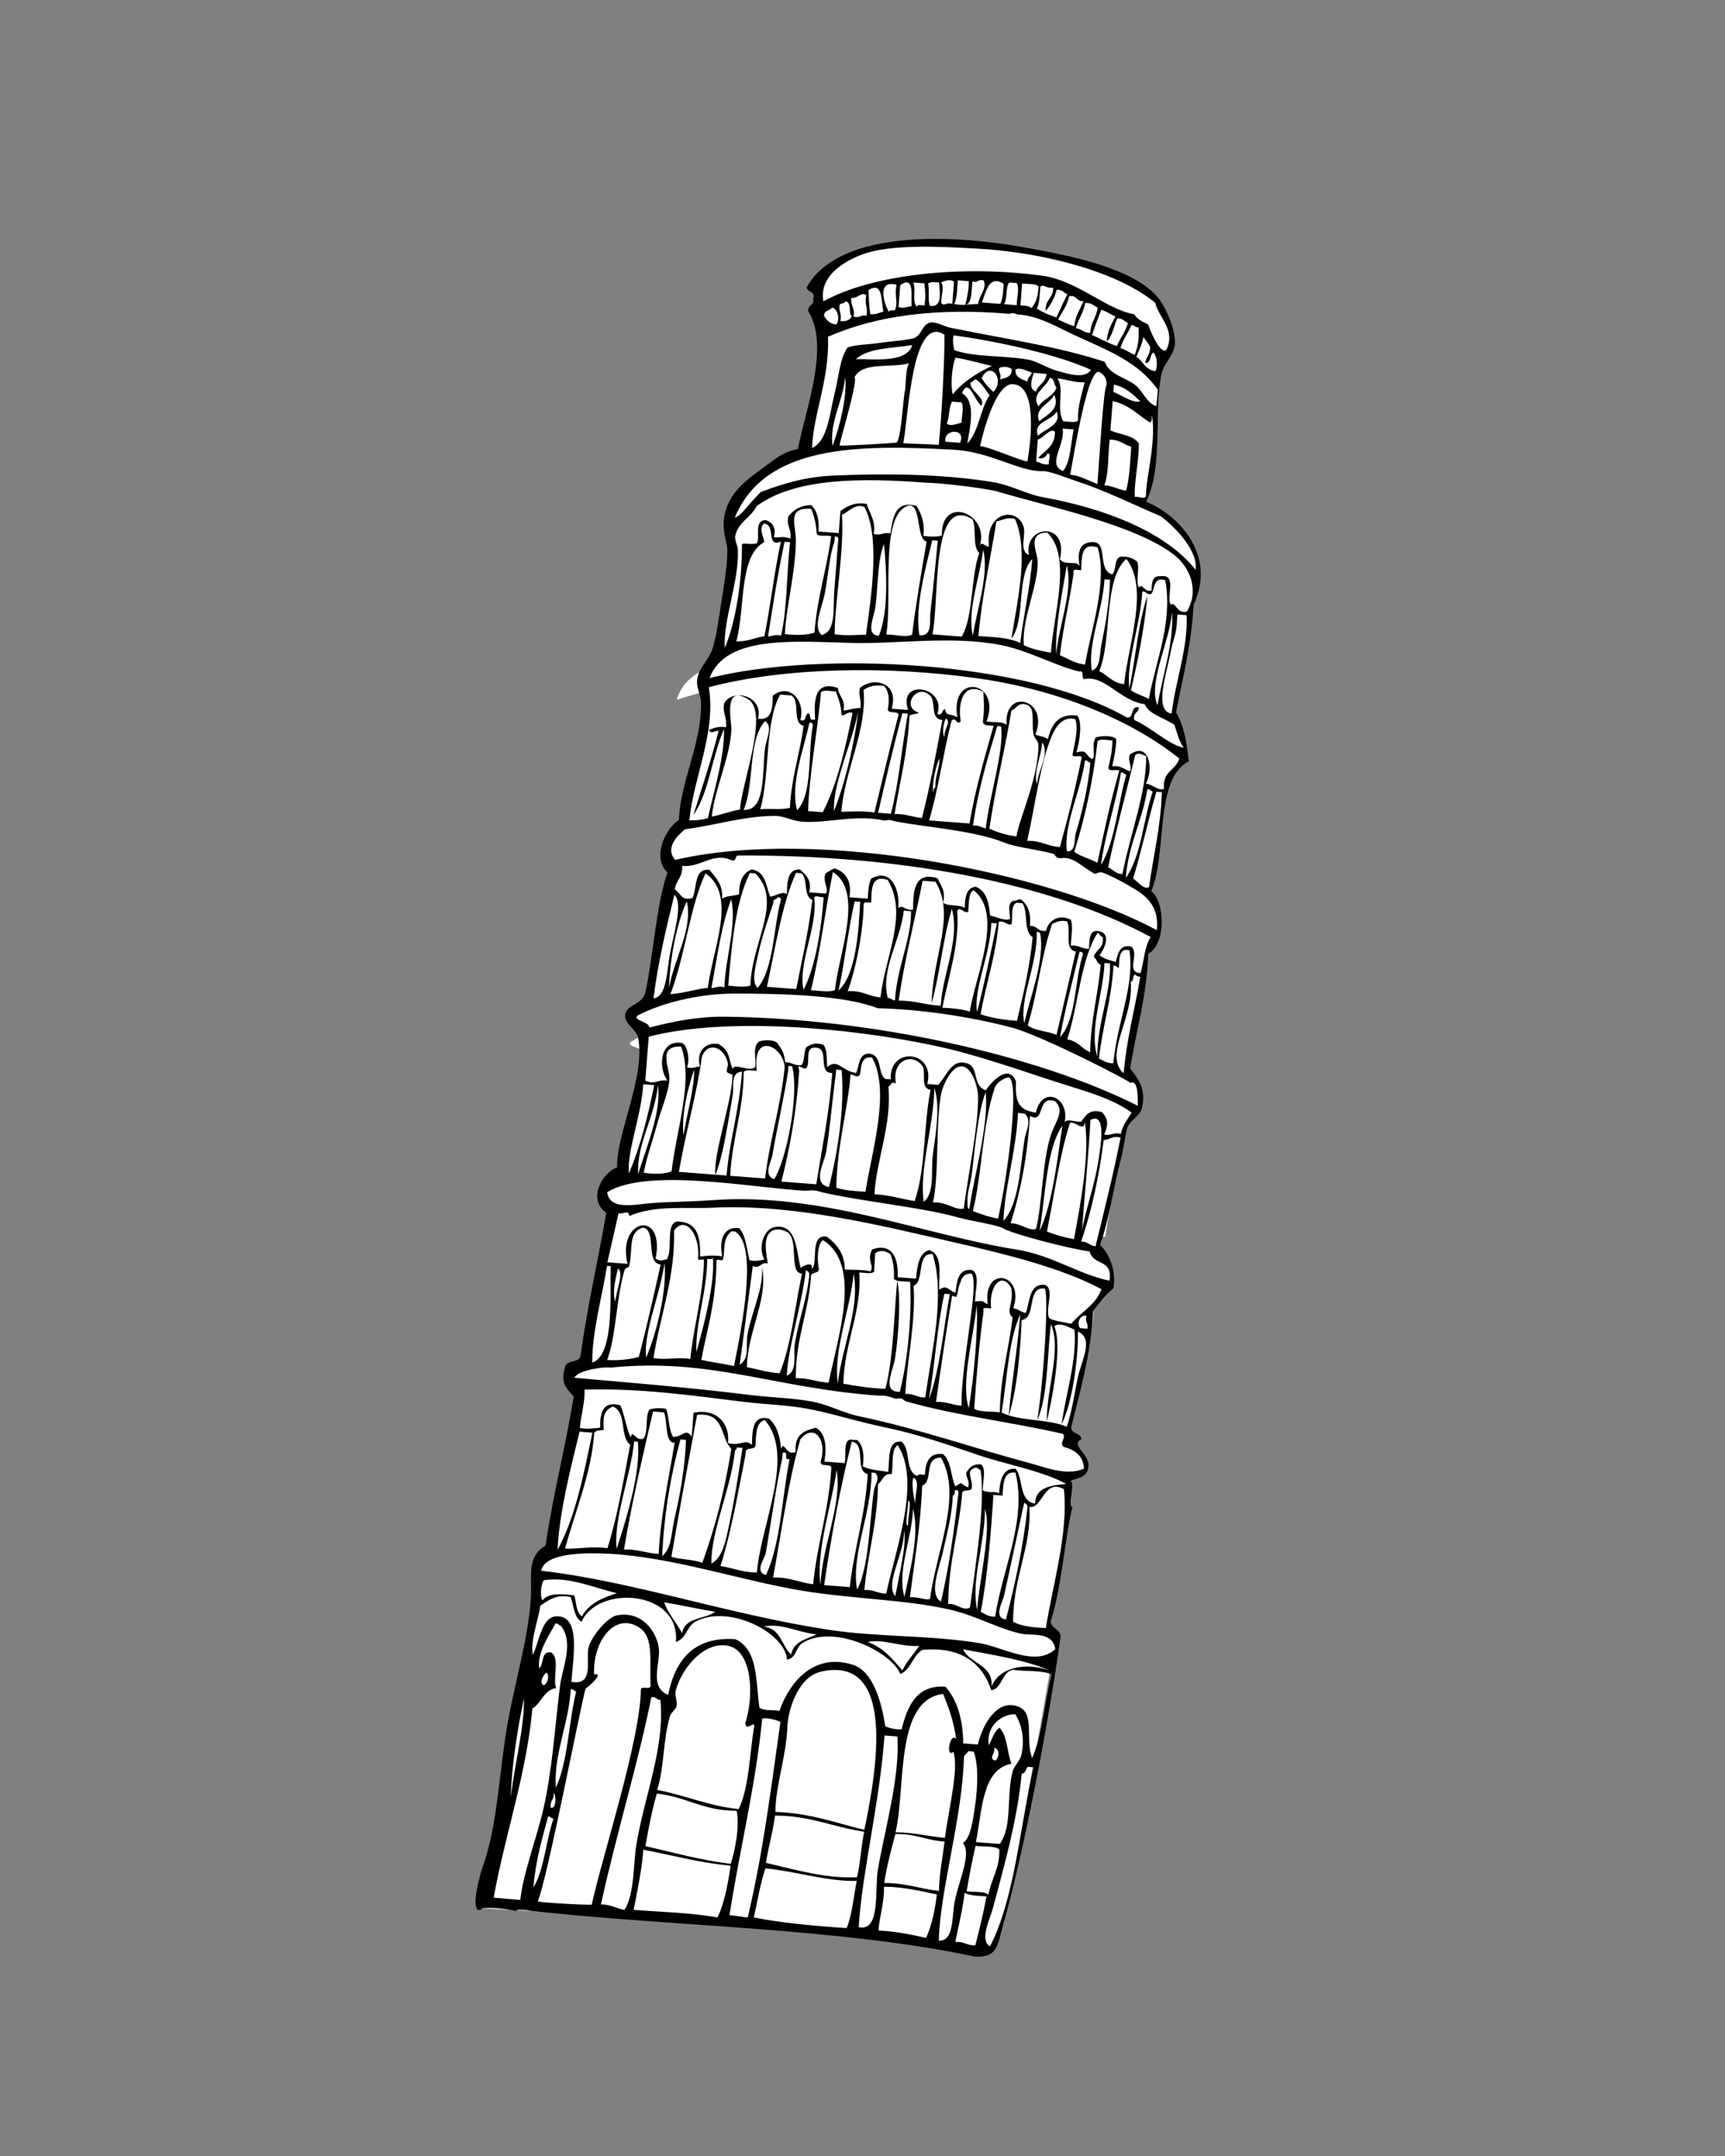 <?xml version="1.0" encoding="utf-8"?>
<!-- Generator: Adobe Illustrator 16.0.0, SVG Export Plug-In . SVG Version: 6.00 Build 0)  -->
<!DOCTYPE svg PUBLIC "-//W3C//DTD SVG 1.1//EN" "http://www.w3.org/Graphics/SVG/1.1/DTD/svg11.dtd">
<svg version="1.1" id="Ebene_1" xmlns="http://www.w3.org/2000/svg" xmlns:xlink="http://www.w3.org/1999/xlink" x="0px" y="0px"
	 width="566.93px" height="708.66px" viewBox="0 0 566.93 708.66" enable-background="new 0 0 566.93 708.66" xml:space="preserve">
<rect x="0" y="0" width="566.93" height="708.66" fill="#808080" stroke="none"/>
<path fill-rule="evenodd" clip-rule="evenodd" fill="#FFFFFF" d="M158.25,627.25c0,0,136.703,6.701,162.227,15.893
	c0,0,7.111-3.463,9.317-10.803s15.287-83.176,15.287-83.176s5.061-12.597-1.344-14.047c0,0,10.76-44.668,8.178-48.393
	c0,0,9.417-1.724,0.751-12.391l-2.017-5.37c0,0,9.835-34.814,8.593-38.056c0,0,5.258-7.408,5.508-8.408s1.75-7.75-3.5-11
	l-1.188-1.83L369.5,370c0,0,3.5-4.5,4.5-5.75s3-6.25-2.25-11.5c0,0-2-0.25-1-7.5s6-26,5.75-31.25c0,0,2-3.75,2.75-5s2-3.5,1.5-7.5
	S379,294,378,293.75s-0.362-2.158-0.362-2.158s1.862-2.092,2.612-9.842S382,259,383.5,256.5s6-7.5,6-7.5s-1.5-10.5-3.5-12.75l-0.5-3
	c0,0,6.75-28.25,5.5-32.25c0,0,3-9.75,2.75-12.5S394,174,376,166l1.75-4.5c0,0,3.25-20.75,1.75-25.75c0,0,1.045-4.5,1.022-7.625
	S382.25,118.5,384.5,116c0,0,3.75-14-12.5-23s-53.5-15.25-81.75-12.25c0,0-20.5,3.25-21.75,17.5l-0.5,4.5c0,0,2.5,4.75,2.5,10.5
	s-6,33.5-6,33.5s-25.75,14-25.25,26s1.5,19-3.75,41.5c0,0-5,3.25-3.75,19.5c0,0-6,30.75-7.5,36.25s-9.5,6.25-3.25,15.5l-8.25,43.75
	c0,0-8,3.75-6,5.5s2.75,2.75,3.25,4.75s0.75,6.75,0.75,6.75s-2,19.75-7,38.75c0,0-10.25,4.75-3,12.75l-8.5,49.75
	c0,0-10.25,3.75-2.75,8.75c0,0-3.25,30.5-9,53.25c0,0-4.5,1.5-4,11.75s-7.75,47.75-8.75,52S162,620,158.25,627.25z"/>
<path fill-rule="evenodd" clip-rule="evenodd" fill="#FFFFFF" d="M379.549,240.924c-5.17-0.678-11.101-5.822-16.927-7.859
	c-0.693-2.504,1.272-2.355,1.209-4.229c-2.912-0.498-1.18,3.652-3.624,3.624c-34.044-16.187-102.471-14.228-137.816-2.417
	c4.242-14.514,26.546-14.117,45.936-15.111c14.742-0.758,32.757-5.013,48.963-3.021c9.122,1.118,18.411,5.492,25.993,6.645
	c1.95-0.539,0.849,1.973,1.81,2.421c6.539-2.153,12.535,6.29,20.555,6.648c1.655,3.257,6.296,3.762,10.277,6.046
	C377.007,236.212,377.851,238.992,379.549,240.924z"/>
<path fill-rule="evenodd" clip-rule="evenodd" fill="#FFFFFF" d="M312.454,227.625c0.433,2.989,0.829,6.02,0.604,9.672
	c0.067,1.544,2.025,1.198,3.628,1.208c-2.13,10.566-4.377,21.013-5.443,32.643c-4.432,0-8.862,0-13.295,0
	c2.25-10.443,2.912-22.472,4.833-33.248c1.406-1.604,1.618,1.606,3.021,0C304.328,232.096,305.541,224.678,312.454,227.625z"/>
<path fill-rule="evenodd" clip-rule="evenodd" fill="#FFFFFF" d="M279.813,228.232c1.538,1.482,2.159,3.882,1.813,7.251
	c-0.283,2.097,3.281,0.349,3.628,1.814c-1.95,10.744-3.675,21.715-5.441,32.639c-4.117-0.287-7.363,0.295-10.88,0.604
	c0.226-14.484,6.42-27.378,4.229-40.497C274.747,228.807,276.7,227.936,279.813,228.232z"/>
<path fill-rule="evenodd" clip-rule="evenodd" fill="#FFFFFF" d="M295.529,230.648c1.554,2.275,0.352,7.304,4.23,7.252
	c-1.258,11.034-2.366,22.215-4.23,32.641c-3.167-0.055-5.444-1.005-9.068-0.604c0.903-10.781,2.715-20.66,2.419-32.639
	c0.794-0.618,2.228-0.594,3.023-1.21C285.484,234.799,290.754,225.708,295.529,230.648z"/>
<path fill-rule="evenodd" clip-rule="evenodd" fill="#FFFFFF" d="M264.097,231.253c1.042,2.185,2.1,4.345,2.417,7.252
	c0.55,1.464,1.784-1.369,3.628-0.605c-1.505,11.998-3.248,23.754-7.255,33.248c-1.611,0-3.223,0-4.835,0
	c-0.625-11.961,1.193-27.693,1.21-39.29C260.139,230.919,262.356,231.326,264.097,231.253z"/>
<path fill-rule="evenodd" clip-rule="evenodd" fill="#FFFFFF" d="M286.461,236.695c0.605,0,1.21,0,1.813,0
	c-1.125,10.958-1.188,22.99-3.02,33.241c-1.41,0-2.821,0-4.232,0C282.729,258.751,284.432,247.56,286.461,236.695z"/>
<path fill-rule="evenodd" clip-rule="evenodd" fill="#FFFFFF" d="M271.956,237.298c-0.394,10.086-2.45,23.741-5.442,33.243
	C265.413,261.692,270.452,248.934,271.956,237.298z"/>
<path fill-rule="evenodd" clip-rule="evenodd" fill="#FFFFFF" d="M300.969,237.298c1.852,1.5-0.724,3.669,0,6.043
	C299.782,242.503,300.231,238.209,300.969,237.298z"/>
<path fill-rule="evenodd" clip-rule="evenodd" fill="#FFFFFF" d="M256.239,242.131c0.704-0.097,1.074,0.135,1.21,0.607
	c-0.999,9.478,1.742,22.698-3.024,28.41C251.378,262.625,255.194,250.583,256.239,242.131z"/>
<path fill-rule="evenodd" clip-rule="evenodd" fill="#FFFFFF" d="M333.007,242.738c2.942,3.543-0.757,9.296-0.606,13.903
	C330.754,252.561,333.162,247.335,333.007,242.738z"/>
<path fill-rule="evenodd" clip-rule="evenodd" fill="#FFFFFF" d="M369.272,316.48c0.485,0.319,0.98,0.632,1.815,0.606
	c-0.985,10.699-2.89,20.488-3.024,32.036c-7.213-5.429,2.058-18.391,0-30.222C369.182,318.807,368.437,316.853,369.272,316.48z"/>
<path fill-rule="evenodd" clip-rule="evenodd" fill="#FFFFFF" d="M371.088,355.167c0.821-0.77,0.931-2.96-0.604-3.024
	c2.514-1.482,2.829,4.408,3.022,7.256c-33.814-13.926-88.856-22.021-137.819-18.74c-8.557,0.577-16.816,2.897-24.178,5.442
	c-0.253-1.99-5.712-1.91-4.231-3.627c7.134-4.447,18.852-8.702,31.433-9.674c15.025-1.154,35.734-2.287,47.146,1.211
	c13.383-0.768,30.591,0.357,44.732,3.021c9.97,1.876,20.937,4.527,25.99,10.881C363.152,346.246,366.247,353.103,371.088,355.167z"
	/>
<path fill-rule="evenodd" clip-rule="evenodd" fill="#FFFFFF" d="M371.689,361.816c-1.171,2.25-2.603,4.245-3.022,7.254
	c-2.487-0.477-3.103,0.929-5.438,0.606c0.913-2.185-0.126-5.322-1.209-7.256c-4.358-0.935-5.319,1.533-6.649,3.627
	c-1.64,0.371-4.797-0.769-5.44,0.605c0.408-7.388-8.56-10.991-9.671-2.421c-5.217-0.427-8.155-3.13-7.252-9.67
	c-3.534-5.868-8.02,0.51-9.675,3.628c-4.969-1.498-2.467-7.73-7.252-8.464c-4.738-0.726-5.653,4.076-8.462,7.857
	c-1.209,0-2.418,0-3.627,0c1.922-11.361-13.568-11.47-12.088-0.604c-0.604,0-1.212,0-1.814,0c-2.697-1.732-1.538-7.329-5.439-7.857
	c-3.889-0.26-3.346,3.908-4.23,6.648c-4.987-0.285-6.3-4.47-9.673-1.208c-0.384-2.639-0.318-5.727-1.813-7.252
	c-2.76-0.545-3.428,1.005-5.44,1.208c-0.921,1.499-0.147,4.685-1.209,6.045c-2.69,0.472-3.627-0.807-6.045-0.604
	c-0.107-2.714-1.257-4.384-2.418-6.046c-2.015,0-4.028,0-6.044,0c-2.141,2.186-0.438,5.002-0.604,8.462
	c-1.764,2.001-7.031-1.094-7.253,1.209c-1.769-2.664-3.052-5.811-5.441-7.857c-4.845-0.276-6.948,3.565-5.439,7.857
	c-1.42,0.191-2.271,0.954-4.23,0.606c0.172-3.6,0.137-6.993-2.417-7.857c-7.396-0.554-6.925,9.083-3.629,12.692
	c-3.529-0.165-3.826,1.747-7.253,0.604c0-4.837,0-9.671,0-14.508c23.656-8.261,64.315-8.269,94.294-4.229
	c14.104,1.896,28.768,6.019,41.709,9.066C356.589,356.092,365.119,357.722,371.689,361.816z"/>
<path fill-rule="evenodd" clip-rule="evenodd" fill="#FFFFFF" d="M253.216,392.643c-3.828,0-7.657,0-11.485,0
	c-0.335-12.421,2.672-21.506,1.813-34.452c0.78-0.835,2.627-0.602,4.231-0.606c-2.583-12.93,8.147-8.885,9.067-1.813
	C256.504,368.932,253.767,379.693,253.216,392.643z"/>
<path fill-rule="evenodd" clip-rule="evenodd" fill="#FFFFFF" d="M267.121,348.518c3.866,0.565,0.606,8.259,5.439,7.857
	c0.054,13.153-1.451,24.744-2.418,36.874c-3.829,0-7.658,0-11.486,0c1.921-11.38,3.204-23.393,3.023-36.874
	c-1.292-3.138,1.611,0.351,2.417-1.208C265.16,353.103,262.532,347.958,267.121,348.518z"/>
<path fill-rule="evenodd" clip-rule="evenodd" fill="#FFFFFF" d="M305.2,359.399c-1.413,11.683,0.415,26.608-2.419,36.869
	c-4.467-0.364-8.315-1.352-13.297-1.207c-0.439-10.276,4.012-23.579,1.814-35.662c0.947-0.26,0.515-1.903,2.417-1.209
	c-2.178-7.762,5.011-10.794,8.463-6.047C303.205,354.546,301.913,359.263,305.2,359.399z"/>
<path fill-rule="evenodd" clip-rule="evenodd" fill="#FFFFFF" d="M285.254,350.333c6.919,10.597,2.234,30.628,1.207,44.124
	c-3.478,0.052-6.98,0.129-9.672-0.604c-0.842-13.74,1.864-26.472,1.813-37.479c1.506,0.064,1.873,1.134,3.023,0
	C282.104,354.81,281.077,349.813,285.254,350.333z"/>
<path fill-rule="evenodd" clip-rule="evenodd" fill="#FFFFFF" d="M236.897,392.038c2.129-6.682,2.813-17.605,3.624-25.99
	c0.259-2.665-1.478-7.186,2.418-7.857c0.156,12.444-2.297,22.282-2.418,34.452c-5.239,0-10.474,0-15.712,0
	c1.255-13.464,4.138-27.795,4.835-39.895c2.734-3.316,6.179-1.456,8.46,3.023c0.4,0.789-0.438,2.261,0,3.022
	c0.098,0.171,1.82,0.637,1.814,0.606C241.676,368.05,235.58,385.19,236.897,392.038z"/>
<path fill-rule="evenodd" clip-rule="evenodd" fill="#FFFFFF" d="M319.101,397.479c-2.598,0.976-5.975-1.931-10.272-1.211
	c1.417-8.883-1.217-26.046,0-36.266c0.165-1.403,2.324-8.985,6.043-9.067c3.496-0.079,5.79,6.726,6.042,9.067
	C321.939,369.384,319.445,388.42,319.101,397.479z"/>
<path fill-rule="evenodd" clip-rule="evenodd" fill="#FFFFFF" d="M222.391,351.539c4.904,10.856,0.594,27.106,0,41.104
	c-2.274,1.155-5.483,1.371-9.07,1.211c0.494-4.943,1.964-10.089,3.022-15.718c0.916-4.857,3.199-11.645,3.024-15.715
	C219.215,358.93,214.442,351.723,222.391,351.539z"/>
<path fill-rule="evenodd" clip-rule="evenodd" fill="#FFFFFF" d="M330.589,353.354c5.257,14.06,2.409,29,0,46.543
	c-3.174-0.255-5.776-1.077-8.464-1.815c2.109-12.313,1.256-32.501,5.441-44.728C328.572,353.354,329.581,353.354,330.589,353.354z"
	/>
<path fill-rule="evenodd" clip-rule="evenodd" fill="#FFFFFF" d="M258.051,355.167c0.403,0,0.806,0,1.21,0
	c3.1,9.359,0.467,30.794-3.022,37.476c-3.808-0.927-1.414-5.572-1.208-7.857c0.746-8.262,2.297-18.741,3.021-27.806
	C258.051,356.375,258.051,355.771,258.051,355.167z"/>
<path fill-rule="evenodd" clip-rule="evenodd" fill="#FFFFFF" d="M273.768,355.167c0.606,0,1.21,0,1.813,0
	c1.956,12.525,0.798,26.858-1.207,38.687c-5.772-0.703-2.135-7.872-1.814-11.485c0.703-7.908,0.698-17.946,1.208-25.389
	C273.768,356.375,273.768,355.771,273.768,355.167z"/>
<path fill-rule="evenodd" clip-rule="evenodd" fill="#FFFFFF" d="M227.225,358.793c0.598,6.043-1.293,14.82-1.815,21.76
	C224.126,373.823,225.679,364.704,227.225,358.793z"/>
<path fill-rule="evenodd" clip-rule="evenodd" fill="#FFFFFF" d="M306.409,358.793c4.089,4.847,1.692,14.068,1.209,21.157
	c-0.4,5.865,1.768,12.921-1.815,16.318C303.455,386.04,307.136,371.426,306.409,358.793z"/>
<path fill-rule="evenodd" clip-rule="evenodd" fill="#FFFFFF" d="M346.302,360.003c3.64,3.024,0.614,6.358-0.601,11.483
	c-2.038,8.578-1.036,23.011-2.418,30.829c-2.118,1.03-5.177-1.472-8.465-1.209c2.467-10.634,3.801-22.394,3.625-35.665
	C343.752,367.964,339.98,358.25,346.302,360.003z"/>
<path fill-rule="evenodd" clip-rule="evenodd" fill="#FFFFFF" d="M359.602,363.63c4.143,2.29,2.716,10.072,2.418,14.506
	c-0.531,7.927-3.041,17.006-3.625,23.576C358.28,389.685,358.452,373.725,359.602,363.63z"/>
<path fill-rule="evenodd" clip-rule="evenodd" fill="#FFFFFF" d="M210.904,364.836c1.21,0,2.417,0,3.628,0
	c-1.274,10.616-3.081,20.698-6.046,29.621C207.176,387.271,211.167,374.997,210.904,364.836z"/>
<path fill-rule="evenodd" clip-rule="evenodd" fill="#FFFFFF" d="M215.739,364.836c1.958,8.438-2.348,21.004-4.23,29.621
	C210.25,384.33,215.505,375.486,215.739,364.836z"/>
<path fill-rule="evenodd" clip-rule="evenodd" fill="#FFFFFF" d="M335.426,364.836c0.4,0,0.801,0,1.205,0
	c2.753,2.009,0.816,5.519,0.607,8.463c-0.675,9.396-0.305,21.689-4.838,27.203C331.91,389.512,335.81,377.734,335.426,364.836z"/>
<path fill-rule="evenodd" clip-rule="evenodd" fill="#FFFFFF" d="M356.579,366.048c2.449,10.451,0.686,26.703-0.603,38.687
	c-3.287-0.341-6.307-0.949-9.069-1.814c1.52-12.182,2.184-25.22,4.837-36.267C354.059,366.219,356.433,369.485,356.579,366.048z"/>
<path fill-rule="evenodd" clip-rule="evenodd" fill="#FFFFFF" d="M349.325,367.858c-0.786,10.095-1.204,25.794-4.836,35.062
	C345.56,390.228,344.711,375.405,349.325,367.858z"/>
<path fill-rule="evenodd" clip-rule="evenodd" fill="#FFFFFF" d="M290.089,369.07c1.708,1.945-0.133,5.483,0,7.856
	C288.263,374.864,290.52,371.74,290.089,369.07z"/>
<path fill-rule="evenodd" clip-rule="evenodd" fill="#FFFFFF" d="M368.667,370.276c-1.421,12.479-3.525,24.282-5.438,36.271
	c-1.92-0.091-2.662-1.372-4.834-1.211c2.639-10.252,4.186-21.604,4.834-33.85C365.243,371.282,365.909,369.735,368.667,370.276z"/>
<path fill-rule="evenodd" clip-rule="evenodd" fill="#FFFFFF" d="M298.551,262.08c-0.588-2.413,0.088-8.765,1.209-11.485
	c0.293,3.72-1.074,5.777-0.604,9.673C298.446,260.363,298.646,261.368,298.551,262.08z"/>
<path fill-rule="evenodd" clip-rule="evenodd" fill="#FFFFFF" d="M323.332,358.793c1.867,10.509-1.603,26.881-2.419,38.687
	c-0.767-0.135-0.789-1.805,0-1.813c-0.534-3.12,0.446-6.215,0.607-9.673C321.972,376.295,319.73,365.271,323.332,358.793z"/>
<g>
	<path fill-rule="evenodd" clip-rule="evenodd" d="M376.689,164.896c11.634,4.911,23.012,18.215,15.574,33.936
		c-0.691,13.205-3.551,23.879-5.75,35.323c2.763,4.827,3.31,9.077,4.217,16.089c-11.439,5.696-6.963,29.97-12.378,42.698
		c4.656,3.537,4.851,17.476-0.976,20.537c-0.511,14.294-3.978,25.134-5.936,37.738c2.943,3.569,5.281,7.248,3.85,13.027
		c-0.654,2.617-3.522,3.586-4.734,6.306c-0.631,1.418-1.206,6.859-1.943,9.547c-2.641,9.614-3.874,20.16-7.096,29.162
		c3.412,2.983,5.433,9.212,4.356,14.279c-2.641,1.955-4.519,4.798-6.632,7.37c-0.728,14.694-4.26,26.115-7.188,38.246
		c-0.063,2.305,3.251,1.716,3.336,3.895c-3.855,1.993,3.114,5.099,2.319,9.271c-0.548,2.892-2.26,3.264-5.795,4.405
		c1.471,1.383-1.071,9.15,0.556,8.529c-2.432,9.864-3.615,26.868-7.141,37.645c0.117,2.528,3.241,2.474,3.243,5.101
		c-3.743,27.067-11.782,69.486-18.779,94.341c-2.097,7.446-1.96,11.083-9.317,10.803c-44.533-9.493-98.444-9.78-146.727-15.143
		c-0.25-0.25-2.5-0.25-2.5-0.25c-2.92-0.146-0.807,0.842-2.25,0.25c-5.184-1.012-9-1-10.75-0.75c0.347,1.086-2.75,0.25-1.25,0
		c-2-0.5,0.621-10.594,1.402-12.952c4.45-11.925,5.362-26.797,7.465-41.865c2.424-17.336,8.503-35.088,8.674-49.648
		c0.072-6.212-0.926-11.327,4.774-14.789c2.461-17.055,6.548-32.209,9.231-49.002c-1.965-2.26-4.486-4.038-2.921-9.32
		c0.298-2.933,4.384-1.453,5.145-3.847c2.237-16.436,5.785-31.344,8.486-47.24c-6.198-4.101-1.573-13.026,3.571-14.883
		c-0.428-10.521,9.415-29.993,6.911-42.511c-0.56-2.797-3.834-4.038-4.311-7.001c-0.095-4.203,5.731-3.675,6.674-7.973
		c2.502-11.398,3.711-29.67,7.283-39.453c-5.058-4.48-1.164-13.945,3.755-17.293c0.405-12.522,7.737-25.771,7.235-38.849
		c-0.09-2.349-1.457-4.511-1.297-6.767c0.292-4.185,3.716-6.554,5.051-10.525c1.322-3.918,2.189-10.751,3.061-16.131
		c0.887-5.459,1.906-12.209,1.856-16.227c-0.035-3.028-1.925-6.397-0.924-11.59c1.604-8.344,8.506-12.473,14.649-17.058
		c3.021-2.255,5.199-3.918,9.458-4.728c2.461-12.745,10.578-33.631,3.48-45.203c-0.412-2.448,1.94-1.674,1.53-4.125
		c0.952-2.69-1.965-2.068-2.133-3.803c9.599-17.442,42.353-18.225,70.147-13.394c17.007,2.959,37.247,7.066,45.383,16.831
		c2.434,2.921,6.025,10.721,5.469,15.58c-0.381,3.32-3.64,5.975-4.358,9.363C379.017,135.777,382.525,152.653,376.689,164.896z
		 M379.69,99.567c-11.689-9.807-35.705-16.667-59.248-17.895c-11.168-0.586-27.781-1.546-37.133,1.99
		c-6.072,2.296-14.181,7.162-12.703,15.39c15.956-8.858,45.473-12.074,72.182-8.387c11.169,1.541,21.097,11.208,29.949,12.611
		c0.965,1.609,2.781,2.494,4.588,3.384c1.064,2.932,4.08,9.894,6.025,8.346C386.501,108.362,380.788,104.445,379.69,99.567z
		 M319.607,92.517c-0.397,2.823,0,7.245-2.381,7.75c0.578-2.172,1.195-4.974,1.176-7.843c-1.206-0.093-2.409-0.186-3.614-0.278
		c-0.248,2.779-0.189,5.914-1.207,7.789c3.145,0.605,5.214-0.049,7.88,0.001c0.289-2.756,3.072-5.274,1.811-7.741
		C321.461,91.615,321.418,93.099,319.607,92.517z M322.715,99.426c2.008,0.155,4.016,0.309,6.023,0.464
		c0.856-1.633,0.986-4.106,1.116-6.583C325.026,90.044,323.898,96.297,322.715,99.426z M329.947,99.983
		c1.404,0.108,2.813,0.216,4.217,0.324c-0.036-2.409,1.001-5.733-0.046-7.277c-0.802-0.062-1.608-0.124-2.408-0.186
		C330.364,94.342,331.19,98.371,329.947,99.983z M335.369,100.4c1.494,0.036,2.91,0.133,3.567,0.881
		c1.466-1.578,2.27-3.923,2.368-7.094c-0.919-1.086-3.499-0.75-5.379-1.019C335.74,95.58,335.555,97.989,335.369,100.4z
		 M341.904,94.233c-0.186,2.624-0.215,5.44-1.156,7.188c1.861,1.215,4.077,2.131,6.443,2.92c1.222-2.517,2.318-5.177,3.617-7.601
		c-1.234-0.445-1.608-1.628-3.527-1.486c-0.725,2.875-2.074,5.019-3.569,7.001c-0.367-3.933,2.547-4.039,2.415-7.696
		C343.885,94.924,342.999,93.247,341.904,94.233z M309.268,92.934c1.303,1.138-0.13,4.617,0.096,6.676
		c0.982,1.208,1.567-0.37,3.616,0.278c0.185-2.409,0.371-4.821,0.557-7.233C312.659,91.627,310.32,92.24,309.268,92.934z
		 M305.003,93.214c0.591,2.117-0.213,5.435,0.651,7.322c4.318,0.563,3.085-4.656,3.014-7.648
		C307.188,92.694,305.771,92.575,305.003,93.214z M295.873,93.723c-0.186,2.412-0.371,4.82-0.557,7.232
		c1.93,0.5,2.835-0.195,4.264-0.279C299.386,96.993,300.577,90.422,295.873,93.723z M301.388,100.815
		c0.182-0.884,1.498-0.441,2.458-0.418c0.456-2.829,0.191-5.044-0.044-7.276c-1.208-0.093-2.411-0.186-3.619-0.278
		C301.118,95.042,299.651,99.302,301.388,100.815z M347.749,104.991c1.639,0.846,3.359,1.623,5.286,2.226
		c0.384-3.491,1.981-5.567,3.061-8.254c-2.495,0.262-1.931-2.103-4.729-1.576C350.697,100.552,349.055,102.574,347.749,104.991z
		 M292.163,102.531c0.154-0.694,1.001-0.582,1.854-0.466c1.35-2.334-0.196-4.902,0.649-8.436
		C287.881,91.718,290.714,100.319,292.163,102.531z M285.441,95.346c0.118,2.711,0.173,5.479,0.6,7.926
		c1.865,0.202,2.938-0.514,4.313-0.88C289.498,98.858,290.263,92.337,285.441,95.346z M353.588,107.866
		c1.911,0.239,2.551,1.571,4.728,1.575c0.182-3.512,1.998-5.113,2.46-8.296c-1.266-0.607-1.936-1.722-4.127-1.532
		C356.092,102.905,354.375,104.842,353.588,107.866z M358.875,110.088c2.74,1.219,5.213,2.666,8.203,3.666
		c1.075-2.692,2.822-4.593,3.62-7.604c-1.235-0.444-1.606-1.627-3.525-1.486c-0.882,2.039-1.821,6.313-3.393,7.544
		c-0.021-3.088,1.805-6.33,2.835-8.191c-1.64-0.657-2.864-1.672-4.681-2.18C360.853,104.518,359.868,107.309,358.875,110.088z
		 M279.785,97.938c-0.345,2.548,1.327,3.369,0.741,6.12c2.054,0.646,2.386-0.718,4.266-0.276c0.551-2.723-0.78-3.835-0.094-6.675
		C283.28,95.644,281.906,98.216,279.785,97.938z M275.982,100.072c-0.5,2.307,0.85,3.022,0.186,5.467
		c1.834,0.173,3.111-0.307,3.757-1.529c-1.147-1.268,0.081-4.573-2.04-5.005C277.663,99.84,276.509,99.594,275.982,100.072z
		 M331.521,103.135c-23.662-1.994-43.453,0.529-59.385,7.554c0.451,14.368-4.876,25.335-5.241,36.579
		c5.243-2.42,5.783-11.564,7.463-18.22c1.388-5.5,1.608-11.018,4.174-14.835c3.333-1.094,6.975-0.879,11.034-1.574
		c1.701-0.293,9.517-0.893,11.033-1.578c2.396-1.079,2.521-4.584,5.238-5.055c1.813-0.307,4.429,1.284,6.538,1.72
		c18.673,3.833,34.603,5.972,50.669,11.174c1.692,4.291,6.369,4.995,9.736,7.419c3.016,2.17,3.804,6.033,7.324,7.231
		c0.139-1.807,0.278-3.616,0.417-5.424c-6.206-8.977-15.94-12.759-27.12-17.85c-5.846-2.663-12.101-6.553-18.865-6.909
		C332.88,102.967,333.752,102.729,331.521,103.135z M368.237,114.45c1.82,0.508,3.043,1.52,4.683,2.177
		c1.521-3.642,1.31-6.295,1.3-8.993c-1.149,0.046-1.278-0.78-2.364-0.788C370.782,109.537,369.033,111.438,368.237,114.45z
		 M270.836,103.919c0.896,1.298,1.83,2.561,4.035,2.736c1.173-1.417,0.61-5.109-1.392-5.563
		C272.78,102.248,270.743,101.837,270.836,103.919z M373.478,117.277c2.24,1.455,2.845,4.318,6.304,4.729
		c0.634-1.544,0.662-4.756-0.741-6.12c-1.244,0.736-0.661,3.604-2.689,3.433c0.311-2.048,1.748-2.781,1.625-5.331
		c-0.62-1.161-1.419-2.163-2.179-3.202C375.309,113.287,374.292,115.165,373.478,117.277z M296.848,145.67
		c3.418,0.263,8.24,0.3,11.658,0.563c0.935-7.975,2.086-30.478,1.873-36.237C299.623,103.091,298.561,137.436,296.848,145.67z
		 M313.626,115.095c6.92,2.403,15.461,1.641,24.012,3.061c3.182,0.529,6.636,2.913,10.016,3.802
		c3.331,0.876,8.674,2.775,10.939-0.371c-10.545-4.886-30.171-9.346-45.197-11.359C312.972,112.277,313.371,113.626,313.626,115.095
		z M281.267,118.061c5.066-0.222,16.727,1.565,18.545-4.633C293.233,114.509,285.518,114.261,281.267,118.061z M313.116,129.607
		c3.386-4.152,7.921-6.961,12.841-9.319c-3.962-0.917-7.709-2.026-11.912-2.736C312.851,120.255,312.351,126.752,313.116,129.607z
		 M351.71,156.079c2.427-0.018,5.88,1.79,8.961,3.03c0.442-5.255,2.02-32.304,2.976-32.282c0.219-2.247-0.702-3.526-2.082-4.402
		C357.708,119.431,353.117,148.665,351.71,156.079z M328.324,121.075c-0.127,1.42,0.899,1.856,0.325,3.664
		c1.745-0.587,3.917-0.682,3.891-3.339C331.804,120.479,329.192,120.277,328.324,121.075z M333.745,121.492
		c-0.201,2.615,2.066,3.111,3.939,3.942c0.024-1.504,1.093-1.794,1.439-2.92C337.618,121.92,334.994,120.589,333.745,121.492z
		 M280.803,124.087c1.477,0.12-4.812,21.076-4.907,22.311c-0.025,0.333,16.74-0.679,18.625-0.907
		c1.687-0.204,2.48-17.026,2.924-17.09c0.343-3.105,0.151-6.832,1.3-8.995C292.882,121.101,283.504,118.7,280.803,124.087z
		 M322.62,124.274c1.023,1.748,2.323,3.263,3.892,4.543C330.396,124.62,325.525,118.37,322.62,124.274z M340.468,128.681
		c0.813-2.337,3.22-2.813,3.479-5.795c-1.408-0.108-2.813-0.216-4.223-0.325C339.107,124.772,337.917,127.895,340.468,128.681z
		 M341.3,133.594c1.569-2.553,4.83-3.125,5.936-6.212c-0.977-0.853-0.524-2.926-2.181-3.198
		C343.74,127.464,338.643,129.509,341.3,133.594z M349.413,138.464c1.744,0.06,3.922,0.63,4.868-0.234
		c-0.094-5.146,1.294-8.564,2.18-12.564c-3.644,0.125-5.842-0.996-8.993-1.296C350.009,127.485,347.011,134.244,349.413,138.464z
		 M365.919,128.82c2.59,0.98,6.436,3.851,8.855,3.106c-2.406-2.252-4.691-4.606-8.67-5.518
		C366.042,127.213,365.98,128.018,365.919,128.82z M322.525,133.364c-2.146-1.361-4.159-9.61-6.348-4.129
		c4.858,2.966,2.465,11.567,1.758,16.506c3.75-3.729,4.213-11.29,7.279-15.81c-1.398-1.8-2.416-3.934-4.448-5.19
		c-0.874,0.079-1.097,0.913-1.9,1.067C319.072,128.832,324.023,130.75,322.525,133.364z M332.774,126.269
		c-5.649-0.159-9.849,16.459-10.665,20.397c2.385-0.06,13.618,4.973,15.566,4.989C338.911,144.478,340.949,126.499,332.774,126.269z
		 M273.616,146.571c2.446-6.606,4.845-16.273,4.174-22.716C277.094,131.802,272.54,138.744,273.616,146.571z M341.534,138.464
		c2.163-1.869,7.133-3.925,4.916-8.718C345.266,132.762,339.681,134.095,341.534,138.464z M364.944,141.477
		c3.173,1.413,7.765,1.603,9.365,4.358c-0.026,5.959-1.668,13.27-1.346,17.478c1.086-0.265,3.486,1.001,3.663-0.324
		c0.088-7.004,3.286-16.557,2.041-26.517c-0.171,0.896,0.041,2.241-0.787,2.364c-3.923-2.456-6.782-5.821-12.194-7.001
		C365.439,135.048,365.191,138.265,364.944,141.477z M311.169,139.154c1.089,1.2,3.388,0.094,4.866-0.231
		c-0.024-2.229,0.927-5.294-0.09-6.674c-1.007-0.078-2.014-0.155-3.015-0.232C311.788,133.752,312.079,137.154,311.169,139.154z
		 M341.163,143.283c1.993-2.281,7.91-3.456,6.073-8.017C345.902,138.314,339.174,138.542,341.163,143.283z M349.369,154.831
		c2.5-2.999,2.513-8.894,3.479-13.676c-1.208-0.093-2.411-0.186-3.62-0.279C350.232,146.064,343.918,152.71,349.369,154.831z
		 M346.726,141.892c-1.579-1.371-3.795,2.119-5.655,2.598c-0.186,2.411-0.371,4.821-0.557,7.232
		c1.398,0.301,2.189,1.125,4.174,0.926c-0.268-1.087,0.999-3.484-0.325-3.662c-0.633,1.016-1.281,2.008-3.156,1.577
		C343.32,147.987,346.715,146.917,346.726,141.892z M362.951,159.509c2.843,0.191,4.484,1.412,7.139,1.765
		c1.184-4.098,1.302-9.426,1.716-14.419c-2.467-0.703-3.809-2.364-7.094-2.364C364.063,149.424,364.481,155.604,362.951,159.509z
		 M310.705,145.184c1.606,0.124,3.213,0.247,4.819,0.371C317.694,140.555,309.945,140.955,310.705,145.184z M250.018,161.729
		c7.704-2.898,14.796-5.019,24.06-5.421c15.847-0.694,35.655-0.633,52.576,2.224c5.663,0.959,10.758,3.922,15.991,4.87
		c21.498,3.888,40.749,11.816,50.298,23.88c0.82-5.616-5.364-12.897-11.359-17.538c-9.201-3.968-18.552-8.583-27.628-11.535
		c-3.14-1.019-9.639-3.746-11.864-3.337c-7.496-0.112-16.712-6.338-28.559-7.049c-31.903-1.753-62.148-1.581-72.045,22.343
		C243.812,169.367,245.354,166.404,250.018,161.729z M386.035,182.505c-12.531-9.928-41.239-15.926-57.807-20.817
		c-1.842-0.836-18.344-2.979-23.357-2.989c-21.686-1.669-43.527-1.729-56.257,7.705c-1.659,3.633-6.096,5.2-6.988,9.835
		c-0.221,1.144,0.83,3.23,0.88,4.311c0.487,10.3-4.833,22.917-4.313,32.407c3.807-8.798,5.739-22.938,5.659-34.123
		c1.367-0.44,2.58,0.285,4.866-0.23c1.236-2.045-1.104-7.665,3.015-7.648c2.112,0.813,3.431,2.311,2.596,5.656
		c2.776,0.056,2.961-0.417,5.422,0.417c0.545-3.096-1.405-4.051-0.647-7.329c1.73-2.137,4.021-3.626,7.556-3.66
		c1.944,1.899,2.616,4.887,2.364,8.67c2.21,0.17,4.419,0.34,6.629,0.51c0.186-2.411,0.371-4.822,0.557-7.233
		c2.226-1.565,4.515-3.05,8.668-2.362c0.82,3.24,3.051,5.268,2.273,9.874c2.445,0.663,3.164-0.688,5.47-0.188
		c0.874-5.327,1.543-10.897,8.576-9.038c1.601,2.572,2.803,5.481,2.272,9.873c2.32,0.298,4.438,0.366,6.073-0.137
		c-0.269-13.485,15.804-7.342,12.471,3.383c0.648-1.726,1.914,0.51,3.015,0.232c-1.301-11.809,9.498-13.052,11.403-6.398
		c0.827,2.896-1.65,7.67,1.715,9.228c-1.749-9.949,13.176-11.376,10.198,1.393c1.789,2.218,5.575,0.204,6.494,2.317
		c-0.779-3.847-0.194-6.973,2.41-7.697c7.994-2.213,2.679,8.665,8.295,10.341c1.459-1.364,0.543-5.498,2.875-5.844
		c2.542-0.114,4.058,0.652,5.331,1.625c0.89,2.237-0.594,6.513,0.556,8.529c1.23-1.732,1.714,1.856,4.172,0.928
		c0.017-2.608,0.333-4.866,2.782-4.638c5.907-0.934,1.853,6.669,3.521,9.365c1.585-1.322,1.918,3.211,5.286,2.23
		C394.317,193.93,390.926,186.383,386.035,182.505z M297.537,166.601c-8.266,4.563-4.213,30.081-6.262,41.955
		c2.771-0.05,6.59,1.119,8.484,0.046c1.338-10.48,3.031-20.545,4.777-30.551C300.763,177.108,303.157,163.499,297.537,166.601z
		 M284.186,166.784c-2.588-1.651-5.377,1.413-7.464,2.458c0.739,11.925-2.347,28.238-2.413,39.222
		c3.916,0.626,6.888,0.155,10.292,0.186C286.562,194.702,289.159,176.534,284.186,166.784z M306.436,208.509
		c3.215,0.248,6.426,0.495,9.644,0.743c3.926-6.8,2.893-19.39,5.75-27.442c-2.329-2.321-0.824-7.925-2.18-11.084
		C305.752,162.017,308.864,197.774,306.436,208.509z M327.486,171.329c-2.012,12.545-4.69,24.306-5.937,37.74
		c5.077,0.336,10.324,0.53,13.766,2.27c1.103-9.441,3.187-17.739,3.944-27.583c-5.279,5.225-2.142,20.271-6.862,26.148
		c2.092-12.978,5.782-28.758,1.204-39.315C330.707,169.839,329.544,171.105,327.486,171.329z M261.561,177.169
		c0.174,9.362-3.315,23.231-3.618,31.244c3.771,0.461,7.087,0.388,9.734-0.459c0.875-11.681,4.037-20.69,5.473-31.713
		c-1.411-0.475-4.432,0.423-4.775-0.974c-0.147-3.063-0.764-5.726-1.808-8.02C258.589,166.648,261.47,172.361,261.561,177.169z
		 M344.174,175.041c-6.771,0.119-3.254,6.344-3.152,9.455c0.254,7.939-5.255,18.887-4.548,27.539
		c2.432,1.294,5.649,1.915,8.902,2.505C346.386,201.072,352.32,182.891,344.174,175.041z M355.347,187.417
		c-1.077,0.057-2.97-0.836-2.504,1.021c-1.297,9.215-3.406,17.478-4.5,26.934c2.688,1.078,4.76,2.678,8.252,3.063
		c1.979-11.658,7.475-26.884,4.175-38.479C355.299,178.169,355.508,183.01,355.347,187.417z M251.177,178.188
		c-8.462,4.578-6.182,21.688-9.182,32.639c3.652,0.099,6.085-1.219,9.226-1.716c2.057-10.082,3.233-21.188,5.428-31.11
		c-5.093,2.152-1.43-5.662-5.611-5.888C249.25,173.926,250.979,176.331,251.177,178.188z M302.171,208.787
		c4.438,0.509,3.26-4.737,3.616-7.603c1.014-8.167,1.719-16.787,2.412-23.456c-0.604-0.046-1.205-0.093-1.807-0.139
		C304.289,186.332,300.537,200.061,302.171,208.787z M274.219,178.144c-1.64,4.596-1.996,10.777-3.11,16.731
		c-0.873,4.672-4.109,11.156-1.067,13.865c4.84-1.265,3.704-8.722,4.127-14.231c0.462-6,0.963-12.513,1.346-17.478
		c-0.097-0.48-0.453-0.739-1.157-0.697C274.312,176.938,274.265,177.539,274.219,178.144z M361.277,220.613
		c2.828,1.332,4.264,3.854,8.161,4.268c1.517-13.82,8.227-31.465,0.744-41.17C362.503,190.517,365.61,209.903,361.277,220.613z
		 M319.741,208.929c1.265-8.408,5.418-20.348,3.386-28.233C322.093,189.37,317.731,201.069,319.741,208.929z M287.754,199.191
		c-0.437,3.556-3.526,9.494,1.063,9.784c3.387-8.001,2.501-22.01,1.719-30.183C288.37,184.164,288.614,192.183,287.754,199.191z
		 M252.424,209.203c1.431-0.085,2.338-0.781,4.268-0.277c2.085-8.956,1.805-20.662,2.967-30.693
		c-0.601-0.046-1.204-0.093-1.807-0.139C255.714,188.08,254.051,198.619,252.424,209.203z M347.142,215.28
		c0.68-9.568,5.663-20.876,3.475-29.438C349.15,194.858,346.647,206.166,347.142,215.28z M378.386,195.255
		c-1.74,0.366-1.495-0.969-2.966-0.836c-0.571,10.78-5.354,23.446-4.267,31.802c2.146-9.974,2.868-21.611,5.98-30.457
		c-1.096,11.202-3.169,21.262-5.425,31.11c1.6,1.255,4.029,1.797,5.841,2.872c2.524-13.199,7.888-25.326,5.427-38.988
		C379.004,189.41,379.652,193.45,378.386,195.255z M358.866,220.427c2.893-0.947,2.521-5.538,3.061-8.251
		c1.336-6.686,2.722-14.031,2.878-21.604c-0.602-0.046-1.207-0.093-1.81-0.139C362.436,200.601,357.298,212.123,358.866,220.427z
		 M380.424,231.787c1.627-9.71,5.392-20.421,4.776-30.55C384.305,211.242,377.154,224.715,380.424,231.787z M386.824,203.783
		c-0.083,4.487-1.287,6.438-1.994,10.156c-1.432,7.528-5.748,19.629,0.229,20.63c1.247-10.832,5.448-21.639,4.916-32.361
		c-1.003-0.077-2.008-0.155-3.013-0.232C386.917,202.581,386.87,203.185,386.824,203.783z M385.99,238.279
		c-3.795-2.583-8.383-3.442-9.782-6.817c-7.969-0.972-13.299-9.85-19.984-8.206c-0.924-0.521,0.367-2.94-1.619-2.553
		c-7.472-1.731-16.397-6.806-25.405-8.621c-16.007-3.23-34.294-0.37-49.051-0.746c-19.409-0.497-41.617-2.604-46.96,11.541
		c36.147-9.063,104.523-5.765,137.224,12.987c2.436,0.215,1.027-4.055,3.893-3.335c-0.082,1.873-2.029,1.573-1.53,4.123
		c5.652,2.479,11.17,8.063,16.272,9.135C387.502,243.732,386.874,240.896,385.99,238.279z M321.688,223.023
		c-30.29-4.335-64.176-3.658-88.733,2.867c2.45,14.873-4.923,29.151-6.401,43.763c2.299,0.056,4.327-0.204,6.117-0.742
		c1.968-9.092,5.458-19.903,5.289-29.298c-3.904,8.8-4.952,20.933-10.063,28.325c2.75-9.052,5.788-17.767,8.162-27.257
		c0.409-1.495-2.875,1.237-2.969-0.836c1.613-0.526,3.069-1.237,5.519-0.791c0.422-3.176-1.216-4.583-0.604-7.926
		c3.144-5.171,13.047-2.152,11.127,5.099c4.346,0.694,4.833-3.12,4.822-7.508c5.182-4.352,10.859,1.226,9.086,7.975
		c2.192,0.808,1.338-1.941,2.596-2.224c1.146,0.332-0.158,2.761,2.271,1.992c-0.199-3.851-1.205-13.316,7.466-10.337
		c0.259,2.778,2.608,3.768,1.854,7.418c1.963-0.12,3.351-0.905,5.516-0.789c0.55-2.727-0.78-3.835-0.092-6.678
		c4.722-3.81,12.924-1.575,10.386,6.864c1.808,0.139,3.612,0.278,5.42,0.417c-3.53-10.558,12.727-7.706,9.601,1.346
		c1.891,0.678,1.368-1.467,2.55-1.623c0.354,2.588,1.867,1.264,4.03,2.738c-2.601-14.92,14.647-12.123,9.6,1.343
		c2.196,0.366,5.373-0.106,6.578,1.111c-0.935-12.37,14.198-8.571,9.462,3.156c1.876,0.824,2.111,0.308,4.123,1.528
		c1.192-4.957,3.552-8.559,9.689-7.742c1.803,2.559,0.606,8.841-0.324,12.101c4.012-1.102,2.712,1.128,5.284,2.226
		c1.142-1.394-0.508-5.163,1.162-7.187c1.632-0.458,5.252-0.767,6.627,0.51c0.001,3.503-0.729,6.159-1.298,8.993
		c2.978-0.299,3.933,1.132,5.933,1.671c0.501-2.306-0.849-3.026-0.185-5.47c6.244-4.488,7.99,4.426,5.331,9.503
		c2.228,0.26,4.304,2.655,5.935,1.669c-0.548-5.891,3.926-5.929,5.007-9.92C372.841,237.434,349.268,226.97,321.688,223.023z
		 M315.75,237.113c-1.521,1.494-1.487-1.724-3.013-0.232c-2.741,10.596-4.325,22.54-7.37,32.779c4.419,0.34,8.838,0.68,13.256,1.021
		c1.956-11.513,4.997-21.757,7.933-32.128c-1.598-0.132-3.575,0.062-3.525-1.483c0.505-3.624,0.342-6.676,0.141-9.69
		C316.504,223.91,314.725,231.213,315.75,237.113z M283.809,226.775c1.179,13.248-5.987,25.629-7.325,40.053
		c3.531-0.039,6.812-0.37,10.894,0.232c2.6-10.756,5.162-21.563,7.93-32.125c-0.232-1.488-3.92-0.019-3.478-2.087
		c0.604-3.333,0.168-5.773-1.251-7.37C287.498,224.945,285.484,225.663,283.809,226.775z M302.031,234.24
		c-0.842,0.553-2.27,0.418-3.107,0.974c-0.625,11.966-3.188,21.677-4.918,32.356c3.646-0.121,5.843,1.001,8.995,1.299
		c2.66-10.251,4.623-21.315,6.724-32.22c-3.871-0.246-2.286-5.167-3.661-7.555C301.681,223.802,295.729,232.461,302.031,234.24z
		 M341.248,244.533c-0.023-0.874-1.354-1.941-1.574-3.15c-0.824-4.504,0.942-9.28-2.877-9.923c-2.346-0.396-2.65,1.469-4.402,2.085
		c-1.808,11.472-5.307,25.457-7.231,38.849c2.618,1.133,5.397,2.126,8.898,2.506C334.854,269.389,341.574,255.047,341.248,244.533z
		 M269.81,227.517c-0.907,11.561-3.927,27.107-4.222,39.081c1.607,0.124,3.214,0.248,4.821,0.371
		c4.724-9.158,7.364-20.746,9.786-32.592c-1.781-0.903-3.228,1.827-3.664,0.325c-0.093-2.923-0.982-5.159-1.854-7.417
		C272.937,227.224,270.757,226.648,269.81,227.517z M256.412,228.304c-5.155,9.09-3.298,26.362-6.537,37.69
		c3.122-0.295,6.986,0.271,9.734-0.466c0.501-10.142,3.262-17.648,4.498-26.935c-3.979-1.091-0.916-8.219-4.08-10.012
		C258.82,228.489,257.617,228.397,256.412,228.304z M345.699,241.847c-3.786,8.806-5.504,23.097-8.112,34.536
		c4.551-0.149,6.641,1.813,10.754,2.041c2.591-9.455,5.069-19.044,7.094-29.16c0.401-1.657-3.317,0.217-2.918-1.44
		c0.61-3.175,2.029-8.347,0.882-11.449C349.245,235.274,346.899,239.057,345.699,241.847z M245.98,229.925
		c-8.479-5.446-5.501,7.181-5.611,9.874c-0.355,8.929-5.453,19.297-6.443,28.604c3.248-0.589,6.002-1.752,9.271-2.318
		C243.725,257.526,252.772,234.288,245.98,229.925z M288.583,267.153c1.407,0.108,2.814,0.217,4.22,0.325
		c2.613-10.081,3.6-22.072,5.562-32.912c-0.6-0.046-1.203-0.093-1.807-0.139C293.7,245.104,291.144,256.131,288.583,267.153z
		 M274.072,266.642c3.713-9.245,6.811-22.701,7.978-32.727C279.657,245.401,273.654,257.735,274.072,266.642z M310.513,242.167
		c-0.538-2.423,2.194-4.388,0.464-6.025C310.172,236.994,309.395,241.241,310.513,242.167z M319.784,271.376
		c1.982-0.199,2.771,0.624,4.174,0.925c1.271-10.658,6.239-26.419,5.005-33.564c-0.401-0.031-0.805-0.062-1.201-0.092
		C324.656,249.036,321.474,259.333,319.784,271.376z M360.722,243.608c-1.498,13.358-4.214,25.296-7.653,36.393
		c2.129,1.551,5.244,2.26,7.604,3.613c2.176-10.375,4.447-20.645,7.188-30.362c-1.033-0.43-3.599,0.455-3.57-0.881
		c0.567-2.84,1.297-5.492,1.3-8.994C363.848,243.312,361.67,242.744,360.722,243.608z M261.973,266.319
		c5.19-5.33,3.472-18.721,5.195-28.094c-0.1-0.48-0.451-0.74-1.16-0.698C264.317,245.875,259.588,257.588,261.973,266.319z
		 M244.403,266.177c7.377,0.55,6.065-12.512,7.002-20.073c0.449-3.64,2.727-7.02,0.091-9.085
		C245.765,242.811,248.008,257.906,244.403,266.177z M340.83,257.84c0.204-4.605,4.334-10.057,1.673-13.816
		C342.305,248.621,339.502,253.646,340.83,257.84z M373.098,248.2c-2.978,12.284-6.225,24.263-8.901,36.9
		c1.656,0.644,2.321,2.137,4.68,2.18c2.845-14.304,7.794-26.119,7.838-38.802C375.318,248.184,374.315,247.104,373.098,248.2z
		 M350.657,279.815c3.049,0.249,2.354-4.103,2.875-5.841c2.041-6.814,4.092-15.138,4.824-23.273
		c-0.769-0.093-0.774-0.837-1.764-0.74C355.273,259.829,349.42,271.329,350.657,279.815z M307.406,258.904
		c-0.17-3.92,1.351-5.866,1.344-9.598c-1.326,2.626-2.487,8.907-2.087,11.358C306.813,259.962,306.692,258.945,307.406,258.904z
		 M361.831,284.312c4.706-7.645,5.453-19.911,8.344-29.672c-0.766-0.09-0.772-0.833-1.759-0.741
		C366.62,264.503,363.345,273.381,361.831,284.312z M369.989,288.579c5.071-6.998,5.737-19.141,8.859-28.42
		c-0.769-0.093-0.777-0.837-1.765-0.74C375.41,269.945,370.928,277.192,369.989,288.579z M372.399,288.764
		c1.587,0.965,3.455,3.807,5.238,2.828c1.408-10.403,3.842-19.603,4.224-31.201c-0.604-0.046-1.207-0.093-1.812-0.14
		C377.323,269.545,375.223,279.579,372.399,288.764z M290.809,269.75c-9.765-2.17-18.986,0.985-27.306,0.326
		c-3.234-0.258-5.872-1.939-8.947-1.903c-10.423,0.115-18.891,3.007-29.44,4.403c-2.672,2.21-6.636,6.289-3.2,10.062
		c46.792-10.882,122.979,4.116,158.272,23.094c0.654-6.306-1.868-10.18-6.861-13.259c-2.381-1.467-8.008-4.657-11.078-5.702
		c-0.878-0.299-2.219,0.531-2.459,0.414c-3.882-1.909-6.946-5.827-11.125-5.099c-1.431,0.083-1.554-0.558-2.32-1.393
		c-6.298-1.701-12.369-2.152-16.087-3.662c-9.791-3.98-24.59-4.962-35.834-7.003C292.543,269.584,292.668,269.285,290.809,269.75z
		 M242.64,281.199c-1.143-0.021-0.573,1.959-1.947,1.667c-6.411-3.01-10.092,2.327-16.505,1.763c0.25,3.796-2.024,4.638-2.411,7.693
		c2.246,1.582,2.028,3.795,5.844,2.875c1.495-3.506,0.465-9.963,5.562-9.27c2.008,2.594,4.518,4.755,4.125,9.41
		c2.314-1.132,2.788-0.559,5.563-1.392c0.055-4.313,1.326-7.208,4.267-8.158c4.571,0.771,4.587,5.45,5.979,8.947
		c1.856-0.19,4.157-2.042,5.516-0.784c0.02-4.359,0.334-8.372,4.266-8.159c1.896,1.749,4.008,3.318,3.06,7.508
		c1.809,0.139,3.616,0.278,5.423,0.417c1.262-1.491-1.111-3.632-0.089-6.676c1.106-0.458,1.868-1.318,3.15-1.576
		c3.684,1.345,5.554,4.249,4.729,9.458c2.007,0.154,4.019,0.309,6.027,0.464c0.13-2.475,0.262-4.947,1.115-6.583
		c6.636-3.72,9.487,3.786,8.945,9.783c1.097-1.615,2.647,1.055,4.822,0.371c0.038-6.524,0.532-12.512,8.067-10.292
		c0.935,2.386,2.799,3.98,1.806,8.021c1.501,1.339,5.527,0.518,7.14,1.765c-0.024-3.751,0.653-6.683,3.569-7.003
		c3.584,1.433,4.364,5.271,4.729,9.458c2.038,0.425,5.07,2.001,6.582,1.113c-0.103-2.078-1.042-5.08,1.068-5.981
		c1.129,0.224,1.382-0.578,2.457-0.417c2.354,1.737,3.401,4.59,2.965,8.716c2.535-0.108,2.522,1.969,5.332,1.626
		c0.692-3.524,4.442-5.663,8.159-3.62c0.767,2.159,0.109,5.536-0.048,8.485c2.718-0.263,3.557,1.081,5.981,1.067
		c0.17-3.084,0.004-6.565,3.479-5.795c4.021,0.975,1.436,6.031-0.002,7.88c1.772,1.456,3.943,1.7,5.284,2.226
		c0.826-2.76,1.273-5.958,5.239-5.052c2.662,2.724-2.044,8.389,2.969,8.716c1.111-3.956,1.324-8.963,3.339-11.869
		C344.452,289.674,293.893,280.903,242.64,281.199z M273.749,286.626c-2.348,11.198-4.164,26.545-7.235,38.847
		c2.781,0.182,5.871,0.724,7.88,0C275.659,313.355,284.035,293.233,273.749,286.626z M303.231,289.5
		c-2.61,13.159-5.893,25.524-7.882,39.408c5.316-0.054,8.829,1.435,13.814,1.667c0.607-10.48,6.435-21.795,3.664-31.848
		c-2.88,9.555-3.896,21.286-6.634,31.016c0.304-15.449,8.025-28.827,1.255-39.918C306.045,289.717,304.639,289.608,303.231,289.5z
		 M261.6,286.901c-4.741,10.668-6.731,24.551-9.551,37.458c3.214,0.248,6.427,0.495,9.642,0.742
		c1.865-9.646,4.052-18.918,5.288-29.3c-3.114-1.271-1.286-6.779-3.569-8.761C262.806,286.994,262.203,286.948,261.6,286.901z
		 M286.31,296.687c-0.909,0.033-2.208-0.389-2.458,0.415c-0.145,9.449-2.641,21.569-5.24,28.697
		c4.772-0.335,6.747,1.724,10.755,2.041c1.647-13.899,9.169-27.299,2.367-38.618C286.261,287.432,286.472,292.277,286.31,296.687z
		 M246.439,286.948c-4.707,9.615-5.966,23.25-7.093,37.04c2.621,0.21,5.406,0.617,7.278-0.046
		c0.394-14.448,10.843-27.677,1.627-36.854C247.646,287.042,247.045,286.995,246.439,286.948z M318.206,299.746
		c-1.595,0.537-2.733-2.052-3.614-0.278c0.827,10.824-2.982,21.917-4.872,31.758c3.313,0.163,6.499,0.436,8.993,1.296
		c1.829-11.702,11.277-32.06,1.257-39.913C318.188,293.598,318.478,296.998,318.206,299.746z M231.883,287.038
		c-5.089,10.695-6.695,27.072-11.545,39.732c4.42-0.318,8.01-1.6,12.288-2.086C234.297,311.619,242.312,294.382,231.883,287.038z
		 M339.391,308.048c-3.185-1.961-1.332-8.243-3.381-11.173c-0.604-0.046-1.207-0.093-1.811-0.14
		c-2.111,0.599-1.289,4.625-1.761,7.139c-1.925,0.149-2.047-1.248-4.175-0.929c-0.982,11.332-4.165,20.1-5.979,30.46
		c3.488,1.138,7.493,1.835,11.958,2.133C336.299,326.767,338.44,318.102,339.391,308.048z M264.102,325.288
		c4.025-7.585,5.963-21.037,6.586-30.409c-0.903,0.26-3.062-0.948-3.061,0.369C268.769,304.491,262.093,317.216,264.102,325.288z
		 M275.6,325.566c5.805-5.289,6.625-19.823,7.096-29.158c-0.606-0.047-1.207-0.093-1.811-0.14
		C278.754,305.599,277.648,316.136,275.6,325.566z M254.183,296.637c-1.371,4.381-3.626,10.742-4.917,16.599
		c-0.824,3.741-2.484,9.558-0.277,11.495c5.386-6.412,5.09-19.454,7.696-29.113c-0.096-0.482-0.45-0.738-1.157-0.697
		C255.399,295.867,253.955,295.275,254.183,296.637z M345.793,303.689c-3.506,10.143-4.833,22.829-8.023,33.333
		c2.237,1.832,6.594,1.852,9.454,3.155c2.113-9.141,4.258-18.239,6.354-27.4c-3.999-0.698-1.439-7.024-2.872-9.921
		C348.372,302.322,347.166,303.104,345.793,303.689z M291.779,328.025c1.147-0.045,1.276,0.782,2.364,0.791
		c0.594-10.717,5.38-19.958,5.286-29.301c-0.807-0.062-1.604-0.124-2.409-0.186C296.053,308.958,289.28,318.728,291.779,328.025z
		 M214.776,328.162c4.338-0.594,4.283-8.345,5.33-14.143c1.409-7.787,4.505-17.081,1.531-19.888
		C218.978,305.041,216.317,315.947,214.776,328.162z M233.827,324.776c1.431-0.083,2.337-0.777,4.268-0.275
		c0.159-8.809,4.137-20.569,2.227-28.931C237.083,304.052,235.684,314.681,233.827,324.776z M321.122,332.707
		c2.396-9.463,4.446-19.334,6.495-29.205c-0.604-0.046-1.206-0.093-1.812-0.14C325.539,313.803,319.872,324.864,321.122,332.707z
		 M219.875,324.913c1.43-9.301,7.988-19.541,5.843-28.649C222.274,303.632,220.059,315.93,219.875,324.913z M350.747,341.659
		c3.61,0.473,4.72,3.086,7.558,4.218c0.139-10.787,2.614-18.841,3.433-28.835c-0.97-0.099-1.092-1.342-2.226-2.595
		c0.672-2.498,3.387-2.615,2.921-6.444c-0.852-0.213-0.94-1.07-1.714-1.346C355.044,315.58,354.46,330.445,350.747,341.659z
		 M336.608,336.326c2.014-8.623,6.77-20.966,5.288-29.3c-0.099-0.479-0.455-0.737-1.161-0.693
		C340.95,317.335,335.016,328.083,336.608,336.326z M367.716,318.108c-0.767-0.091-0.774-0.835-1.761-0.742
		c-0.64,11.29-3.604,19.882-4.777,30.553c1.434,0.647,2.506,1.603,4.728,1.575c1.256-13.7,7.063-25.532,5.289-37.182
		C367.718,311.542,367.889,315.023,367.716,318.108z M348.383,340.871c5.423-5.715,4.719-18.576,7.56-27.308
		c-0.099-0.479-0.453-0.737-1.157-0.694C352.597,322.138,350.157,331.118,348.383,340.871z M360.623,347.268
		c0.045-11.355,4.551-20.929,4.173-30.599c-0.602-0.046-1.205-0.093-1.807-0.139C362.677,326.487,357.878,338.114,360.623,347.268z
		 M371.611,322.653c1.142,11.954-9.095,24.166-2.32,30.132c1.021-11.504,3.671-21.117,5.474-31.709
		c-0.834-0.038-1.304-0.388-1.763-0.743C372.14,320.64,372.731,322.646,371.611,322.653z M332.855,337.855
		c-13.896-3.741-30.967-6.184-44.369-6.446c-11.11-4.364-31.845-4.824-46.914-4.826c-12.619,0.003-24.629,3.347-32.083,7.233
		c-1.608,1.599,3.84,1.938,3.94,3.941c7.536-1.973,15.948-3.652,24.524-3.57c49.071,0.487,103.329,12.783,135.974,29.263
		c0.025-2.854,0.164-8.752-2.456-7.467C372.998,356.165,342.65,340.491,332.855,337.855z M348.428,356.031
		c-12.669-4.032-26.972-9.268-40.89-12.241c-29.58-6.329-70.12-9.442-94.34-3.021c-0.371,4.823-0.742,9.643-1.113,14.465
		c3.329,1.402,3.771-0.481,7.278-0.046c-3.009-3.852-2.739-13.496,4.593-12.375c1.873,0.154,2.953,5.67,1.807,8.019
		c1.927,0.497,2.834-0.198,4.264-0.28c-1.174-4.396,1.217-8.064,6.026-7.417c4.219,2.198,3.263,5.46,4.822,8.252
		c0.398-2.279,5.413,1.211,7.325-0.649c0.431-3.437-1.051-6.375,1.251-8.39c1.284-0.472,4.569-0.804,6.027,0.464
		c1.03,1.746,2.25,2.695,2.556,6.313c2.426-0.018,2.652,1.23,5.371,0.967c1.163-1.274,0.636-4.51,1.669-5.935
		c1.524-0.976,2.807-1.542,5.517-0.786c1.373,1.636,1.07,4.71,1.25,7.37c3.614-2.994,4.602,1.28,9.552,1.947
		c1.092-2.664,0.871-6.861,4.729-6.304c3.849,0.826,2.264,6.317,4.82,8.252c0.6,0.046,1.206,0.093,1.81,0.139
		c-0.643-10.947,14.794-9.65,12.006,1.53c1.205,0.093,2.41,0.186,3.616,0.278c3.09-3.555,4.37-8.272,9.039-7.185
		c4.715,1.099,1.741,7.121,6.581,8.996c1.891-2.982,7.648-8.953,9.926-2.875c-0.387,7.357,1.319,9.372,6.488,10.198
		c2.323-9.405,11.321-4.7,9.455,3.155c0.748-1.32,3.808,0.059,5.472-0.186c1.487-1.985,2.635-4.372,6.907-3.106
		c1.369,1.783,2.526,3.043,0.648,7.327c2.305,0.501,3.026-0.853,5.471-0.187c0.649-2.968,2.229-4.848,3.569-7.001
		C365.694,361.134,357.315,358.854,348.428,356.031z M257.888,350.878c-0.374-7.121-10.763-11.978-9.179,1.112
		c-1.6-0.118-3.423-0.493-4.266,0.28c-0.137,12.974-3.833,21.801-4.452,34.211c3.816,0.294,7.634,0.588,11.451,0.882
		C252.984,374.494,256.541,363.975,257.888,350.878z M265.167,350.833c-0.923,1.492-3.55-2.209-2.502,1.019
		c-0.854,13.456-3.056,25.334-5.845,36.533c3.817,0.294,7.635,0.588,11.452,0.882c1.895-12.02,4.285-23.461,5.241-36.58
		c-4.85,0.029-1.009-7.391-4.82-8.251C264.16,343.525,266.385,348.856,265.167,350.833z M303.369,350.741
		c-3.079-4.998-10.478-2.526-8.902,5.38c-1.844-0.839-1.539,0.833-2.504,1.02c1.264,12.216-4.195,25.138-4.546,35.418
		c4.979,0.238,8.739,1.518,13.165,2.224c3.613-10.013,2.936-25.035,5.242-36.574C302.558,357.819,304.207,353.215,303.369,350.741z
		 M282.552,353.383c-1.234,1.042-1.518-0.052-3.015-0.232c-0.794,10.978-4.47,23.464-4.685,37.229
		c2.627,0.937,6.125,1.129,9.597,1.344c2.06-13.376,8.269-32.989,2.183-44.086C282.508,346.798,283.148,351.859,282.552,353.383z
		 M240.735,353.197c0,0.03-1.678-0.566-1.763-0.744c-0.378-0.793,0.423-2.149,0.232-3.013c-1.24-5.622-6.807-7.137-8.539-2.005
		c-1.624,12.011-5.263,24.419-7.548,37.748c5.223,0.402,10.443,0.804,15.666,1.206c1.055-12.125,4.256-21.745,5.056-34.165
		c-3.936,0.371-2.551,5.012-3.015,7.648c-1.453,8.298-3.071,19.854-5.707,26.353C234.331,379.297,240.776,361.587,240.735,353.197z
		 M321.444,360.016c-0.071-2.354-1.837-9.314-5.329-9.504c-3.714-0.203-6.447,7.19-6.721,8.577
		c-1.998,10.097-0.688,27.411-2.783,36.159c4.341-0.388,7.485,2.769,10.149,1.995C317.799,388.236,321.747,369.447,321.444,360.016z
		 M220.013,354.632c-0.138,4.072-2.936,10.664-4.222,15.437c-1.487,5.53-3.348,10.548-4.22,15.438
		c3.564,0.436,6.781,0.467,9.137-0.511c1.667-13.911,7.211-29.782,3.155-40.983C215.923,343.588,220.128,351.14,220.013,354.632z
		 M326.812,357.929c-4.033,12.227-4.034,28.031-7.082,40.146c2.623,0.942,5.155,1.962,8.301,2.46
		c3.747-17.307,6.905-44.989,3.572-46.406C330.598,354.052,327.322,355.628,326.812,357.929z M259,352.176
		c-1.417,8.982-3.768,19.312-5.146,27.492c-0.381,2.263-3.124,6.711,0.602,7.927c3.992-6.394,8.262-27.563,5.89-37.133
		c-0.403-0.031-0.805-0.062-1.207-0.093C259.093,350.971,259.046,351.574,259,352.176z M274.67,353.382
		c-1.08,7.381-1.846,17.39-3.153,25.221c-0.598,3.578-4.774,10.446,0.927,11.591c2.907-11.64,5.161-25.841,4.172-38.48
		c-0.6-0.046-1.203-0.092-1.807-0.139C274.763,352.177,274.717,352.78,274.67,353.382z M224.646,373.175
		c1.053-6.879,3.613-15.485,3.48-21.557C226.13,357.394,223.882,366.366,224.646,373.175z M303.595,395.015
		c3.834-3.112,2.214-10.313,3.063-16.131c1.025-7.031,2.365-15.721,0.418-21.188C306.831,370.348,302.039,384.636,303.595,395.015z
		 M319.396,385.859c-0.427,3.436-1.694,6.352-1.4,9.504c-0.045,0.581-0.182,1.825,0.573,2.019c1.72-11.708,6.436-27.766,5.38-38.387
		C321.364,365.701,320.59,376.225,319.396,385.859z M338.505,366.783c-0.844,13.246-3.076,24.869-6.352,35.282
		c3.3-0.01,6.157,2.72,8.347,1.854c1.979-7.688,2.088-22.156,4.777-30.553c1.604-5.017,4.877-8.108,1.481-11.403
		C340.59,359.731,343.604,369.706,338.505,366.783z M355.613,404.479c1.087-6.506,4.286-15.366,5.424-23.229
		c0.639-4.397,2.735-15.962-2.666-13.118C357.93,378.21,356.424,392.478,355.613,404.479z M206.705,385.739
		c3.641-8.669,6.216-18.583,8.302-29.07c-1.208-0.093-2.411-0.186-3.617-0.278C210.871,366.542,205.95,378.473,206.705,385.739z
		 M209.718,385.971c2.538-8.447,7.795-20.646,6.492-29.209C215.159,367.363,209.24,375.777,209.718,385.971z M329.789,401.276
		c4.942-5.149,5.519-17.436,6.911-26.751c0.435-2.92,2.636-6.271,0.044-8.484c-0.403-0.031-1.782-0.213-2.181-0.244
		C333.957,378.688,330.144,390.281,329.789,401.276z M351.674,369.013c-3.493,10.811-5.155,23.76-7.605,35.788
		c2.688,1.075,5.651,1.913,8.902,2.506c2.205-11.85,5.211-27.918,3.571-38.526C356.132,372.196,354.015,368.757,351.674,369.013z
		 M341.657,404.615c4.332-8.961,5.953-24.582,7.513-34.587C343.989,377.199,343.699,392.043,341.657,404.615z M362.753,374.713
		c-1.586,12.16-4,23.359-7.418,33.379c2.178,0.006,2.819,1.34,4.728,1.578c2.828-11.806,5.831-23.412,8.207-35.746
		C365.562,373.173,364.778,374.664,362.753,374.713z M314.724,400.117c-12.453-3.447-31.457-5.132-44.83-8.302
		c-2.2-0.814-3.835-0.468-5.426-0.417c-18.278-1.108-51.69-7.618-64.902,0.46c0.681,6.201,9.394,3.949,14.88,3.568
		c6.275-0.435,13.663-0.486,19.471-0.924c36.032-2.702,69.467,11.349,100,16.185c11.925,1.89,20.764,8.295,30.733,10.247
		c1.142-7.294-5.318-4.706-6.538-9.598c-6.396-0.789-25.807-5.836-28.509-7.649C327.533,402.583,319.393,401.407,314.724,400.117z
		 M314.679,408.6c-25.255-5.795-53.5-12.911-80.343-11.642c-9.129,0.434-18.977-0.938-27.492,2.734
		c-0.381-2.23-1.752-0.503-3.571-0.88c-1.18,5.405-2.441,10.724-3.663,16.089c2.208,0.17,4.419,0.341,6.628,0.511
		c-3.559-14.993,12.474-17.996,9.229-1.717c2.145,1.271,2.41,0.186,3.614,0.278c2.249-2.852-0.523-11.559,3.384-12.473
		c6.964,0.036,7.8,5.327,7.604,11.499c2.233-0.239,4.447-0.504,7.281-0.048c-1.029-4.938,0.201-9.941,5.563-9.27
		c2.339,2.497,2.451,6.904,3.431,10.57c2.049,0.422,3.396,0.021,4.867-0.233c-2.388-4.717,0.295-10.109,3.246-10.662
		c7.387-1.374,7.187,7.557,8.668,13.403c0.924-0.854,4.416-2.228,3.614,0.278c2.354-1.155-0.909-11.726,5.056-10.526
		c3.2,2.51,5.845,5.495,5.839,10.756c1.614,0.208,5.851-0.088,8.438,0.649c1.397-2.202-1.396-3.389,0.557-7.232
		c6.917-2.492,8.728,3.6,8.39,9.134c2.008,0.154,4.016,0.309,6.027,0.464c0.45-4.297,0.979-8.491,4.358-9.366
		c4.481,1.412,3.222,7.747,3.244,12.98c2.819-1.706,2.67,0.105,5.375,1.022c0.476-4.046,0.986-8.051,5.425-7.465
		c2.807,1.352,0.971,6.676,1.022,10.385c2.631-0.429,2.354-0.163,4.172,0.928c-1.827-12.935,12.315-10.49,8.389,1.253
		c1.7,0.231,2.43,1.297,4.128,1.528c1.36-3.885,1.073-9.693,6.165-9.224c3.567,1.072-0.109,8.35,1.576,11.034
		c1.923,0.977,4.758,1.174,7.14,1.762c3.237-3.888,7.958-6.04,9.968-11.357C348.972,416.706,330,412.118,314.679,408.6z
		 M231.365,414.353c-0.107-1.03-2.057,0.482-1.943-0.817c0.685-7.805-4.172-14.196-7.912-9.051
		c0.465,15.173-4.524,27.842-6.742,41.895c4.602,0.772,7.496-0.449,12.099,0.324C227.985,435.743,231.004,426.191,231.365,414.353z
		 M247.407,416.154c-1.458,10.776-2.819,21.668-4.313,32.404c3.449-2.142,1.87-6.324,2.597-10.107
		c1.425-7.401,5.375-15.275,4.73-22.065c2.218,10.511-4.716,21.017-4.961,32.961c3.539,0.722,6.708,1.76,10.753,2.041
		c3.86-9.289,4.999-21.755,7.376-32.776c-4.52-0.089-0.817-11.532-5.007-13.723c-2.494-1.17-3.695-0.761-4.822-0.371
		c-3.225,2.12-1.906,7.226-1.438,10.802C249.9,414.681,250.096,417.102,247.407,416.154z M240.407,404.7
		c-3.251,2.827-1.918,6.327-2.83,9.296c-0.193,0.629-2.113-0.334-2.115,0.338c-0.039,13.537-3.28,23.3-4.978,32.648
		c3.451,0.793,7.302,1.247,10.755,2.039c2.71-13.549,7.888-39.569,0.374-44.229C241.212,404.762,240.809,404.73,240.407,404.7z
		 M211.303,403.531c-5.022,1.538-3.188,6.836-4.507,12.525c-0.222,0.959-1.193,0.348-1.488,1.305
		c-2.751,8.857-2.741,21.434-5.747,29.665c3.933,0.208,7.354-0.178,10.384-1.02c2.629-9.853,4.882-20.142,7.189-30.365
		C212,415.119,215.938,404.139,211.303,403.531z M270.495,407.623c-2.064,1.372-1.918,7.132-1.348,9.602
		c-0.235,1.687-2.92,0.528-2.641,2.826c-0.92,11.843-5.023,19.971-4.963,32.959c4.312-0.129,6.83,1.281,10.803,1.438
		C275.413,439.28,283.411,415.769,270.495,407.623z M300.257,422.649c0.749,11.52-2.016,23.659-2.737,35.554
		c2.912-0.245,3.807,1.245,6.583,1.113c2.298-16.4,6.586-33.416,2.417-47.1C300.978,411.661,304.023,421.126,300.257,422.649z
		 M287.277,418.011c-0.948,0.864-3.127,0.291-4.87,0.234c0.929,12.749-4.937,23.082-5.241,36.573
		c4.39,0.746,8.733,1.521,13.819,1.669c2.645-9.722,2.943-26.027,3.897-35.573c1.268,5.751,0.466,17.52-0.698,25.518
		c-0.562,3.834-4.642,11.29,1.572,11.031c2.697-11.119,3.874-24.629,3.386-36.115c-1.876-0.268-4.454,0.067-5.373-1.02
		c0.181-3.35-0.216-5.564-1.066-8.023c-2.294-1.681-4.174-1.157-5.074-0.307C287.459,414.206,287.447,415.801,287.277,418.011z
		 M315.641,421.594c-0.782,1.33-0.657,3.068-1.265,4.499c-0.264,0.619-1.398-0.619-1.509,0.052
		c-1.72,10.398-3.451,22.01-5.242,34.657c3.48-0.165,5.334,1.057,8.391,1.248c-0.254-13.648,5.921-39.721,3.34-43.39
		C318.756,418.614,316.389,418.392,315.641,421.594z M232.433,413.789c-0.079,11.073-3.963,21.204-3.57,30.641
		c2.482-8.766,6.196-22.893,5.424-31.104C234.131,414.021,233.286,413.905,232.433,413.789z M332.8,433.03
		c-2.478-2.086,0.545-4.725-0.463-9.733c-3.397-5.795-7.49,0.039-6.58,6.769c-1.082,0.055-2.972-0.839-2.504,1.021
		c-1.393,10.2-2.348,20.907-3.063,31.895c1.706,1.351,5.658,0.778,8.39,1.253C328.818,452.468,331.541,443.604,332.8,433.03z
		 M258.58,452.175c3.602-1.416,2.174-7.22,2.597-10.107c1.128-7.739,4.236-15.659,4.822-23.271c-0.075-0.684-0.597-0.99-1.113-1.298
		C263.339,429.498,258.87,443.708,258.58,452.175z M275.361,454.68c1.266-11.676,7.354-24.674,5.195-35.974
		C279.417,430.53,273.787,444.063,275.361,454.68z M348.919,468.118c1.206-9.253,5.158-21.438,4.189-31.097
		c-1.559-0.571-4.817-2.589-6.585-1.112c3.552,8.735-3.616,35.834-2.464,31.271c-0.225-10.511,4.972-23.767,1.308-31.966
		c-1.211,10.412-0.953,23.882-4.476,31.597c2.28-13.793,3.952-43.471,2.34-43.28c-5.979-0.631-2.485,9.796-7.46,10.339
		c-0.333,9.033-1.475,23.146-4.275,31.486c1.028-11.281,2.899-21.924,3.81-33.342c-3.914,8.572-4.275,21.285-6.124,32.266
		c5.578,2.912,15.527,2.08,21.468,4.685c1.547-4.468,2.414-10.801,3.708-16.691c1.099-5.005,5.245-12.431-0.092-14.556
		C354.38,446.709,352.413,461.234,348.919,468.118z M212.357,446.193c3.473-7.949,6.926-22.33,6.031-31.062
		C217.046,425.313,211.379,438.063,212.357,446.193z M194.647,447.86c7.7-2.335,5.632-24.912,6.077-31.662
		c-0.403-0.031-0.804-0.063-1.207-0.093C197.859,426.212,194.575,437.923,194.647,447.86z M202.252,427.834
		c0.071-3.15,2.989-9.425,0.835-10.848C202.384,419.687,201.099,425.151,202.252,427.834z M305.263,460.014
		c3.732-9.878,4.696-22.981,6.911-34.63c-0.605-0.047-1.205-0.093-1.812-0.14C307.968,436.021,307.276,448.794,305.263,460.014z
		 M318.384,462.842c1.646-9.523,3.146-26.02,2.598-33.749C319.997,439.442,315.68,454.528,318.384,462.842z M354.962,436.559
		c0.802,0.063,1.608,0.124,2.409,0.186c0.441-1.879-0.921-2.215-0.277-4.266C354.855,432.064,353.776,434.979,354.962,436.559z
		 M294.366,459.781c-2.478-0.921-4.068-1.201-5.377-1.021c-34.551-2.419-55.237-12.582-88.408-9.232
		c-1.644-0.384-10.775,0.789-11.776,3.339c19.1,1.702,37.554,3.155,57.765,5.661c6.815,0.842,14.099,0.969,20.447,2.178
		c5.238,0.999,10.229,3.743,15.39,4.824c19.653,4.116,37.704,10.499,55.212,15.16c5.904,1.572,12.766,4.589,18.637,2.041
		c-0.171-4.168-2.909-6.139-6.721-7.184c-1.502-1.478,1.084-2.957-0.278-4.267c-16.736-3.854-35.431-6.036-51.319-10.623
		C296.333,460.106,296.948,459.26,294.366,459.781z M321.441,478.232c-9.775-3.327-19.894-6.854-30.227-8.994
		c-10.131-2.1-18.104-4.797-26.192-6.263c-6.69-1.208-13.754-1.355-20.445-2.177c-17.049-2.098-34.274-4.581-52.434-4.036
		c0.023,4.84-1.174,8.262-1.578,12.607c2.686,0.505,4.538,0.045,6.676-0.09c-0.07-5.12,0.985-8.921,6.631-7.374
		c1.467,3.25,1.873,7.401,3.429,10.574c0.625-3.034,1.547,1.562,4.221,0.324c1.588-2.085,0.42-7.396,1.947-9.551
		c1.542-0.393,3.289-0.541,5.471-0.188c1.032,2.87,0.753,6.861,2.319,9.272c3.524-0.229,3.973-3.001,6.071-0.139
		c0.201-2.608,0.402-5.222,0.603-7.833c7.091-1.584,12.015,3.08,11.358,9.969c4.316,1.106,5.502-1.56,7.834,0.604
		c0.141-4.875,0.167-9.883,5.518-8.671c2.707,2.183,3.703,5.832,4.081,10.016c0.99-3.154,1.516,2.458,4.774,0.971
		c-0.521-5.858,2.955-7.06,6.675-7.971c3.107,1.841,3.612,5.909,2.781,11.125c2.211,0.171,4.417,0.341,6.628,0.511
		c0.656-2.519-0.559-7.222,1.811-7.743c0.802,0.062,1.608,0.124,2.411,0.186c1.852,1.791,2.303,4.782,1.761,8.623
		c2.964,1.445,5.631,1.237,8.343,1.858c0.554-4.393-0.394-10.532,4.405-9.968c3.139,2.561,0.958,9.687,5.194,11.309
		c0.177-0.881,1.494-0.437,2.455-0.413c0.211-4.354,1.553-7.383,5.978-6.815c2.772,2.314,2.467,7.269,4.033,10.614
		c2.924-1.871,1.172-0.848,4.222,0.325c0.764-2.541-1.563-4.125-0.187-5.467c0.881-1.388,2.156-2.308,4.404-2.087
		c1.802,1.459,0.604,5.483,0.556,8.528c2.292,1.121,3.783-0.004,5.377,1.02c0.221-2.766,0.667-8.71,5.476-8.067
		c2.65,3.358,0.893,10.496,6.394,11.405c-0.035-6.137,7.148-5.982,10.2-6.489C341.745,483.176,331.351,481.607,321.441,478.232z
		 M201.416,462.325c-3.111,1.396-3.225,3.382-3.013,7.648c-1.103,0.25-2.528,0.115-3.108,0.976
		c-0.812,12.846-6.277,25.951-9.598,38.062c4.843,0.177,8.631-0.877,13.954-0.141c3.273-10.411,5.275-22.303,7.465-33.979
		C203.563,472.117,206.105,464.122,201.416,462.325z M214.63,463.95c-3.459,14.795-6.892,29.616-9.556,45.338
		c4.493-0.099,7.311,1.243,11.404,1.486c0.651-12.598,3.182-24.034,5.242-36.582c-3.231,0.337-2.271-6.794-3.478-9.964
		C217.041,464.136,215.832,464.043,214.63,463.95z M220.653,511.701c3.009,0.984,7.345,0.831,10.154,1.992
		c4.165-11.336,7.369-23.801,9.55-37.458c-3.741-3.736-2.01-12.163-11.264-11.172C226.21,480.525,223.356,496.027,220.653,511.701z
		 M251.391,466.78c-2.874,0.586-2.924,4.47-3.06,8.252c-0.204,1.95-3.627,0.146-3.246,2.782
		c-2.514,12.607-4.699,25.601-8.302,36.947c4.132,0.589,7.206,2.08,11.962,2.131C250.115,500.71,261.438,478.54,251.391,466.78z
		 M263.026,473.131c-3.998,13.942-6.123,30.071-8.951,45.386c5.432-0.15,8.597,1.638,13.167,2.228
		c1.337-13.549,5.149-24.205,5.983-38.339c-0.233-1.493-3.922-0.021-3.479-2.089C271.969,472.623,267.155,467.811,263.026,473.131z
		 M270.862,521.023c2.808,0.216,5.622,0.433,8.436,0.649c1.444-12.986,5.07-23.425,5.889-37.139
		c-4.475-1.229-0.366-9.816-5.24-10.707C276.195,488.712,273.245,504.538,270.862,521.023z M293.069,484.535
		c-2.761-0.37-2.965,2.233-4.496,3.293c-0.273,13.04-3.362,22.789-4.502,34.815c3.121-0.233,4.313,1.182,7.184,1.159
		c3.122-14.649,11.527-36.956,3.758-48.815C292.839,476.388,293.608,481.229,293.069,484.535z M303.082,488.339
		c-0.522,13.184-2.517,24.652-4.037,36.673c2.666-0.259,5.525,1.177,6.633,0.511c1.883-15.277,10.792-33.984,3.572-46.41
		C303.325,479.101,306.978,486.703,303.082,488.339z M190.473,470.578c-2.92,11.914-6.63,26.413-7.232,38.847
		c5.788-10.544,8.575-24.584,11.451-38.521C193.287,470.795,191.879,470.687,190.473,470.578z M217.639,511.47
		c3.134-2.503,3.009-7.715,3.941-11.822c1.808-7.977,3.619-17.052,3.849-26.378c-0.604-0.047-1.207-0.093-1.807-0.14
		C220.531,484.628,218.27,497.096,217.639,511.47z M241.471,477.536c-1.472,12.356-7.964,26.343-7.654,36.39
		c3.911-2.052,4.879-8.385,5.845-12.887c1.714-8.005,3.152-16.989,4.359-25.13c-0.603-0.047-1.207-0.093-1.81-0.14
		C242.121,476.541,241.375,476.547,241.471,477.536z M208.415,473.776c-1.074,11.17-6.885,25.561-5.75,35.326
		c2.903-8.929,8.075-25.235,6.955-35.233C209.217,473.838,208.818,473.808,208.415,473.776z M257.091,479.343
		c-2.099,9.449-3.77,21.834-5.426,31.108c-0.36,2.02-3.814,6.113,0.048,7.276c4.839-10.114,5.265-25.384,7.79-38.199
		c-2.358,0.71,0.09-2.701-2.272-1.994C257.184,478.137,257.138,478.742,257.091,479.343z M319.399,488.988
		c-0.204,1.731-3.329,0.056-3.196,2.182c-1.137,12.465-4.422,22.425-4.593,36.02c2.96-0.213,4.907,2.562,7.184,1.159
		c1.951-15.086,5.07-33.471,3.479-45.201c-0.767-0.091-0.771-0.838-1.761-0.742C317.126,483.531,319.762,485.885,319.399,488.988z
		 M329.507,491.586c-1.003-0.077-2.01-0.154-3.015-0.232c-0.703,11.07-1.909,27.063-4.175,38.479
		c1.432,0.649,2.51,1.606,4.728,1.576c2.473-15.863,10.516-31.922,6.684-47.379C329.757,483.557,329.729,487.683,329.507,491.586z
		 M269.654,520.931c0.591-13.123,7.114-26.27,5.333-37.788C273.264,494.946,268.158,509.741,269.654,520.931z M281.662,522.458
		c3.868-6.737,4.147-22.649,5.518-32.313c0.345-2.413,2.233-4.14,0.465-6.027c-0.403-0.031-0.807-0.062-1.206-0.093
		C286.412,497.804,279.69,510.723,281.662,522.458z M338.314,495.295c0.796,12.972-5.472,23.392-5.332,37.785
		c2.665,1.464,6.553,1.887,10.755,2.037c2.275-14.602,7.375-30.789,5.937-45.618C343.098,485.713,342.552,496.287,338.314,495.295z
		 M300.812,494.227c-0.285-2.76,1.743-7.501-0.556-8.532C299.302,487.114,300.586,493.868,300.812,494.227z M313.142,491.538
		c-0.164,6.025-1.88,12.392-3.249,18.546c-1.124,5.081-4.823,14.026-0.646,16.317c2.796-11.843,4.38-23.896,5.794-35.929
		c-0.093-0.481-0.448-0.74-1.159-0.697C313.736,490.48,313.854,491.495,313.142,491.538z M330.015,524.362
		c-0.47,2.154-3.713,7.48,0.604,7.927c2.935-11.424,5.695-23.877,7.093-37.04c-0.074-0.685-0.596-0.993-1.112-1.3
		C334.461,503.947,332.093,514.82,330.015,524.362z M298.445,501.316c-0.114-2.177,1.296-8.584-0.002-7.879
		C298.558,495.616,297.149,502.024,298.445,501.316z M321.159,529.137c0.555-9.25,4.833-26.303,2.552-33.147
		C323.752,507.229,318.998,519.793,321.159,529.137z M297.239,524.873c1.688-7.964,5.126-20.622,2.831-28.885
		C299.761,505.512,294.737,516.437,297.239,524.873z M294.226,524.641c1.149-6.151,3.878-17.305,2.875-21.605
		C297.377,510.626,290.674,520.519,294.226,524.641z M335.113,536.881c-7.475-1.764-14.833-6.001-23.043-7.838
		c-14.903-3.334-31.539-3.442-48.026-6.121c-20.559-3.34-43.132-11.255-64.532-12.244c-5.558-0.257-20.422-0.668-21.651,5.609
		c30.208,3.486,61.035,14.27,94.296,19.384c16.369,2.518,33.288,1.692,49.978,4.454c7.3,1.208,18.323,7.965,24.708,1.902
		C345.702,535.983,339.283,537.862,335.113,536.881z M178.835,519.394c-1.063,0.768-1.443,5.707-0.51,6.629
		c1.827-2.466,6.01-2.179,10.431-1.621c0.701,2.402,0.533,5.546,2.504,6.857c2.351-4.261,6.789-6.087,11.496-7.6
		C195.423,522.031,187.35,518.144,178.835,519.394z M191.12,533.071c-2.589-1.534-2.485-5.375-3.617-8.159
		c-4.961-0.974-7.25,1.174-9.922,2.87c-0.729,5.067-3.349,11.411-2.456,16.184c2.356-5.07,2.956-12.947,8.253-12.704
		c7.148,0.33,5.224,12.093,4.402,21.558c7.881,1.351,4.479-7.641,5.749-11.683c1.096-3.496,6.125-9.628,9.272-10.197
		c8.351-1.516,12.98,5.446,13.723,10.753c0.66,4.715-3.376,12.828,3.059,15.393c2.42-11.849,8.72-19.158,22.023-18.31
		c7.564,3.274,6.741,13.738,7.973,22.438c1.207,1.218,4.382,0.749,6.581,1.114c3.524-9.944,11.667-19.134,24.202-15.112
		c6.578,2.11,9.451,12.425,10.57,20.214c1.464,0.621,3.168,1.038,5.377,1.021c1.984-7.973,5.058-14.68,14.419-14.045
		c3.967,4.478,5.746,10.835,5.839,18.636c1.606,0.124,3.217,0.248,4.823,0.371c1.599-6.922,6.628-15.45,13.675-12.286
		c5.069,2.277,1.815,11.104,4.173,16.691c3.387-7.655,4.037-18.5,6.353-27.398c-3.01-1.55-8.548-0.93-12.609-1.576
		c-3.843,0.55-3.412,6.091-7.186,6.723c-2.935-8.761-9.82-14.478-22.622-13.262c-3.186,1.762-3.782,6.534-7.278,7.928
		c-2.916-7.23-21.527-16.452-31.942-10.339c-2.71,1.587-1.89,4.912-5.287,5.652c-0.607-8.97-19.177-18.296-29.949-12.61
		c-3.224,1.702-2.987,5.642-6.584,6.766C223.69,522.642,196.514,520.81,191.12,533.071z M224.174,536.829
		c0.949-5.461,7.455-4.44,10.849-7.049c-5.693-0.937-11.041-2.17-16.737-3.105C219.655,530.566,222.354,533.322,224.174,536.829z
		 M260.01,543.83c0.862-4.47,5.114-4.98,8.392-6.633c-5.791-0.477-11.686-3.858-17.385-2.547
		C256.743,535.37,256.812,540.939,260.01,543.83z M296.59,549.07c1.413-3.164,3.737-5.272,5.471-8.066
		c-6.143,0.379-12.033-2.44-16.878-1.299C290.41,541.605,293.399,545.425,296.59,549.07z M210.357,535.157
		c-7.782-5.572-15.557,3.735-15.112,15.204c3.508-0.729-1.534,3.904-2.782,4.637C190.542,561.952,180,617,176.75,625
		c1.104,0.391,17.724,1.332,17.75,1c3.293-15.476,15.954-53.88,16.134-70.816c0.505-1.16,3.561,0.651,3.154-1.574
		C213.461,545.868,214.881,538.396,210.357,535.157z M325.888,554.355c2.318-6.094,10.881-8.265,19.193-5.191
		c-8.043-3.614-18.53-5.133-28.558-7.047C318.782,546.935,326.461,547.109,325.888,554.355z M178.46,595.146
		c3.09-13.236,3.917-27.79,5.564-40.799c0.812-6.39,4.676-14.295,0.325-19.979c-0.767-0.093-0.774-0.837-1.761-0.74
		c-2.221,3.981-6.073,9.544-5.379,14.742c1.689-1.314,0.468-6.027,4.036-5.149c2.819,1.9,0.329,8.35,1.527,11.638
		c-4.018,0.563-4.785,4.926-7.789,6.678c-1.952,21.582-9.232,42.434-12.733,62.214c3.016,0.232,5.737,0.519,8.75,0.75
		C171.826,616.188,176.424,603.862,178.46,595.146z M239.612,541.045c-7.691-1.913-15.313,6.741-17.478,14.419
		c-0.528,1.875,0.606,3.508,0.185,5.469c-0.16,0.749-1.837,2.226-2.041,2.875c-2.432,7.846-1.928,17.281-4.313,24.524
		c9.345,1.752,16.663,5.235,26.796,6.307c3.484-7.102,3.558-18.181,5.148-27.489c-0.165-1.39-2.77,2.105-2.967-0.837
		C247.799,557.822,247.354,542.977,239.612,541.045z M269.883,549.441c-7.354,1.622-10.803,12.016-11.078,17.938
		c-0.498,10.683-3.833,19.028-3.989,28.187c11.57,0.402,19.867,3.612,29.254,5.89C288.31,581.355,294.426,544.017,269.883,549.441z
		 M294.314,602.244c6.045,0.073,10.683,1.354,16.224,1.856c1.417-10.211,4.656-23.104,2.784-28.279
		c-2.792,2.22-0.927-6.901,0.928-4.173c-0.727-5.572-2.401-10.325-4.313-14.883C293.924,558.886,297.814,587.711,294.314,602.244z
		 M178.602,553.931c1.151-0.032,2.302-3.356,0.927-4.174C178.821,550.311,177.012,552.868,178.602,553.931z M325.009,573.689
		c1.034-2.071,1.689-4.593,3.472-5.795c2.695,2.757,2.443,8.041,3.94,11.821c-9.652,1.875-9.588,15.082-11.683,25.777
		c2.613,0.201,5.223,0.402,7.834,0.603c4.341-6.025,2.043-16.055,4.268-23.924c0.505-1.778,2.437-3.486,2.828-5.236
		c1.192-5.34,0.165-9.985-1.994-13.495C328.264,563.484,323.947,568.287,325.009,573.689z M182.678,587.589
		c3.994-8.478,4.178-21.4,6.679-31.618c-0.767-0.092-0.778-0.836-1.762-0.741C186.922,566.708,181.91,576.619,182.678,587.589z
		 M197.5,626c3.2-0.117,5.106,1.389,7.75,1.75c3.287-5.016,2.909-15.34,3.852-21.154c2.628-16.166,9.518-32.316,7.932-47.888
		c-1.472,0.135-1.224-1.201-2.967-0.835C210.01,578.405,202.239,604.1,197.5,626z M167.89,590.694
		c1.178-10.669,4.428-22.417,4.311-32.405C170.116,567.894,168.056,581.034,167.89,590.694z M250.503,564.923
		c-2.207,22.384-7.485,43.426-10.753,64.577c1.809,0.14,4.194,0.607,6,0.75c4.851-20.539,7.269-39.411,10.736-64.261
		C255.065,565.18,251.371,564.463,250.503,564.923z M290.699,570.443c-1.541,21.806-7.429,45.327-8.489,62.999
		c7.323,1.641,5.188-12.411,6.308-18.912c2.209-12.83,7.327-30.694,6.401-43.762C293.51,570.66,292.107,570.552,290.699,570.443z
		 M327.046,578.698c1.233-0.671,1.816-3.624-0.276-4.27C327.11,576.615,324.742,577.908,327.046,578.698z M313.782,624.961
		c1.521-7.459,5.583-15.523,2.689-19.189c2.501-1.542,3.273-7.348,3.941-11.824c1.095-7.338,1.059-14.547-0.416-18.218
		c-0.6-0.046-1.205-0.093-1.807-0.14c-0.213,0.85-1.072,0.941-1.343,1.715c-0.008,0.2-0.043,0.4-0.047,0.604
		c-0.625,20.102-7.896,43.61-8.258,59.987C313.639,638.053,312.733,630.11,313.782,624.961z M337.8,580.736
		c-0.667,0.754-0.741,2.199-1.992,2.269c-1.604,16.157-6.142,31.482-9.463,44.139c-0.989,3.769-4.549,10.467-0.974,12.654
		c8.052-15.783,9.843-38.873,14.238-58.922C339.006,580.829,338.402,580.783,337.8,580.736z M215.871,589.541
		c-1.574,5.387-2.707,11.285-3.756,17.287c9.233,2.037,17.862,4.584,28.049,5.799c1.435-4.533,2.979-12.185,1.95-17.434
		C231.085,595.264,225.635,590.555,215.871,589.541z M180.962,594.126c2.021,0.77,1.784-4.416,0.975-4.773
		C182.192,591.619,180.708,591.857,180.962,594.126z M251.708,612.301c9.288,2.145,19.586,5.247,29.948,4.733
		c1.129-4.598,1.371-10.222,2.367-14.975c-10.171-1.419-17.49-5.275-29.3-5.287C253.98,602.254,252.587,606.979,251.708,612.301z
		 M294.268,602.848c-1.367,5.194-2.805,10.305-3.662,16.088c7.042-0.036,11.771,1.92,17.987,2.596
		c0.134-5.97,1.198-10.86,1.853-16.225C304.486,604.971,300.861,602.638,294.268,602.848z M317.679,621.626
		c2.37,0.406,5.816-0.11,7.185,1.157c0.894-5.304,3.711-8.365,3.57-14.881c-1.535-1.309-5.24-0.763-7.788-1.204
		C319.488,611.477,318.579,616.546,317.679,621.626z M175.307,620.364c3.443-5.364,4.111-15.346,6.583-22.532
		c-0.768-0.088-0.775-0.834-1.762-0.739C178.166,604.435,176.028,611.576,175.307,620.364z M208.25,627.75
		c9.416,0.75,19.011,0.953,27.5,2.5c2.114-3.666,3.648-11.731,4.368-17.021c-10.496-0.95-19.163-3.467-28.697-5.239
		C211.108,613.757,209.234,622.769,208.25,627.75z M251.568,614.11c-1.511,4.147-2.762,11.463-3.818,16.14
		c8.5,1.75,19.927,2.801,30.5,3.5c1.734-4.107,2.351-10.504,3.313-15.511C272.074,618.518,261.714,615.104,251.568,614.11z
		 M288.796,634.557c5.83,0.258,10.674,1.357,15.576,2.413c1.804-4.024,2.892-8.887,3.524-14.279
		c-5.474-1.124-10.698-2.465-17.383-2.551C290.724,625.53,288.662,631.414,288.796,634.557z M313.967,638.314
		c2.914-0.245,3.807,1.241,6.584,1.112c1.317-5.25,2.644-10.49,3.662-16.087c-2.622-0.192-5.438-0.216-7.187-1.159
		C316.324,627.928,315.029,632.985,313.967,638.314z"/>
</g>
</svg>
